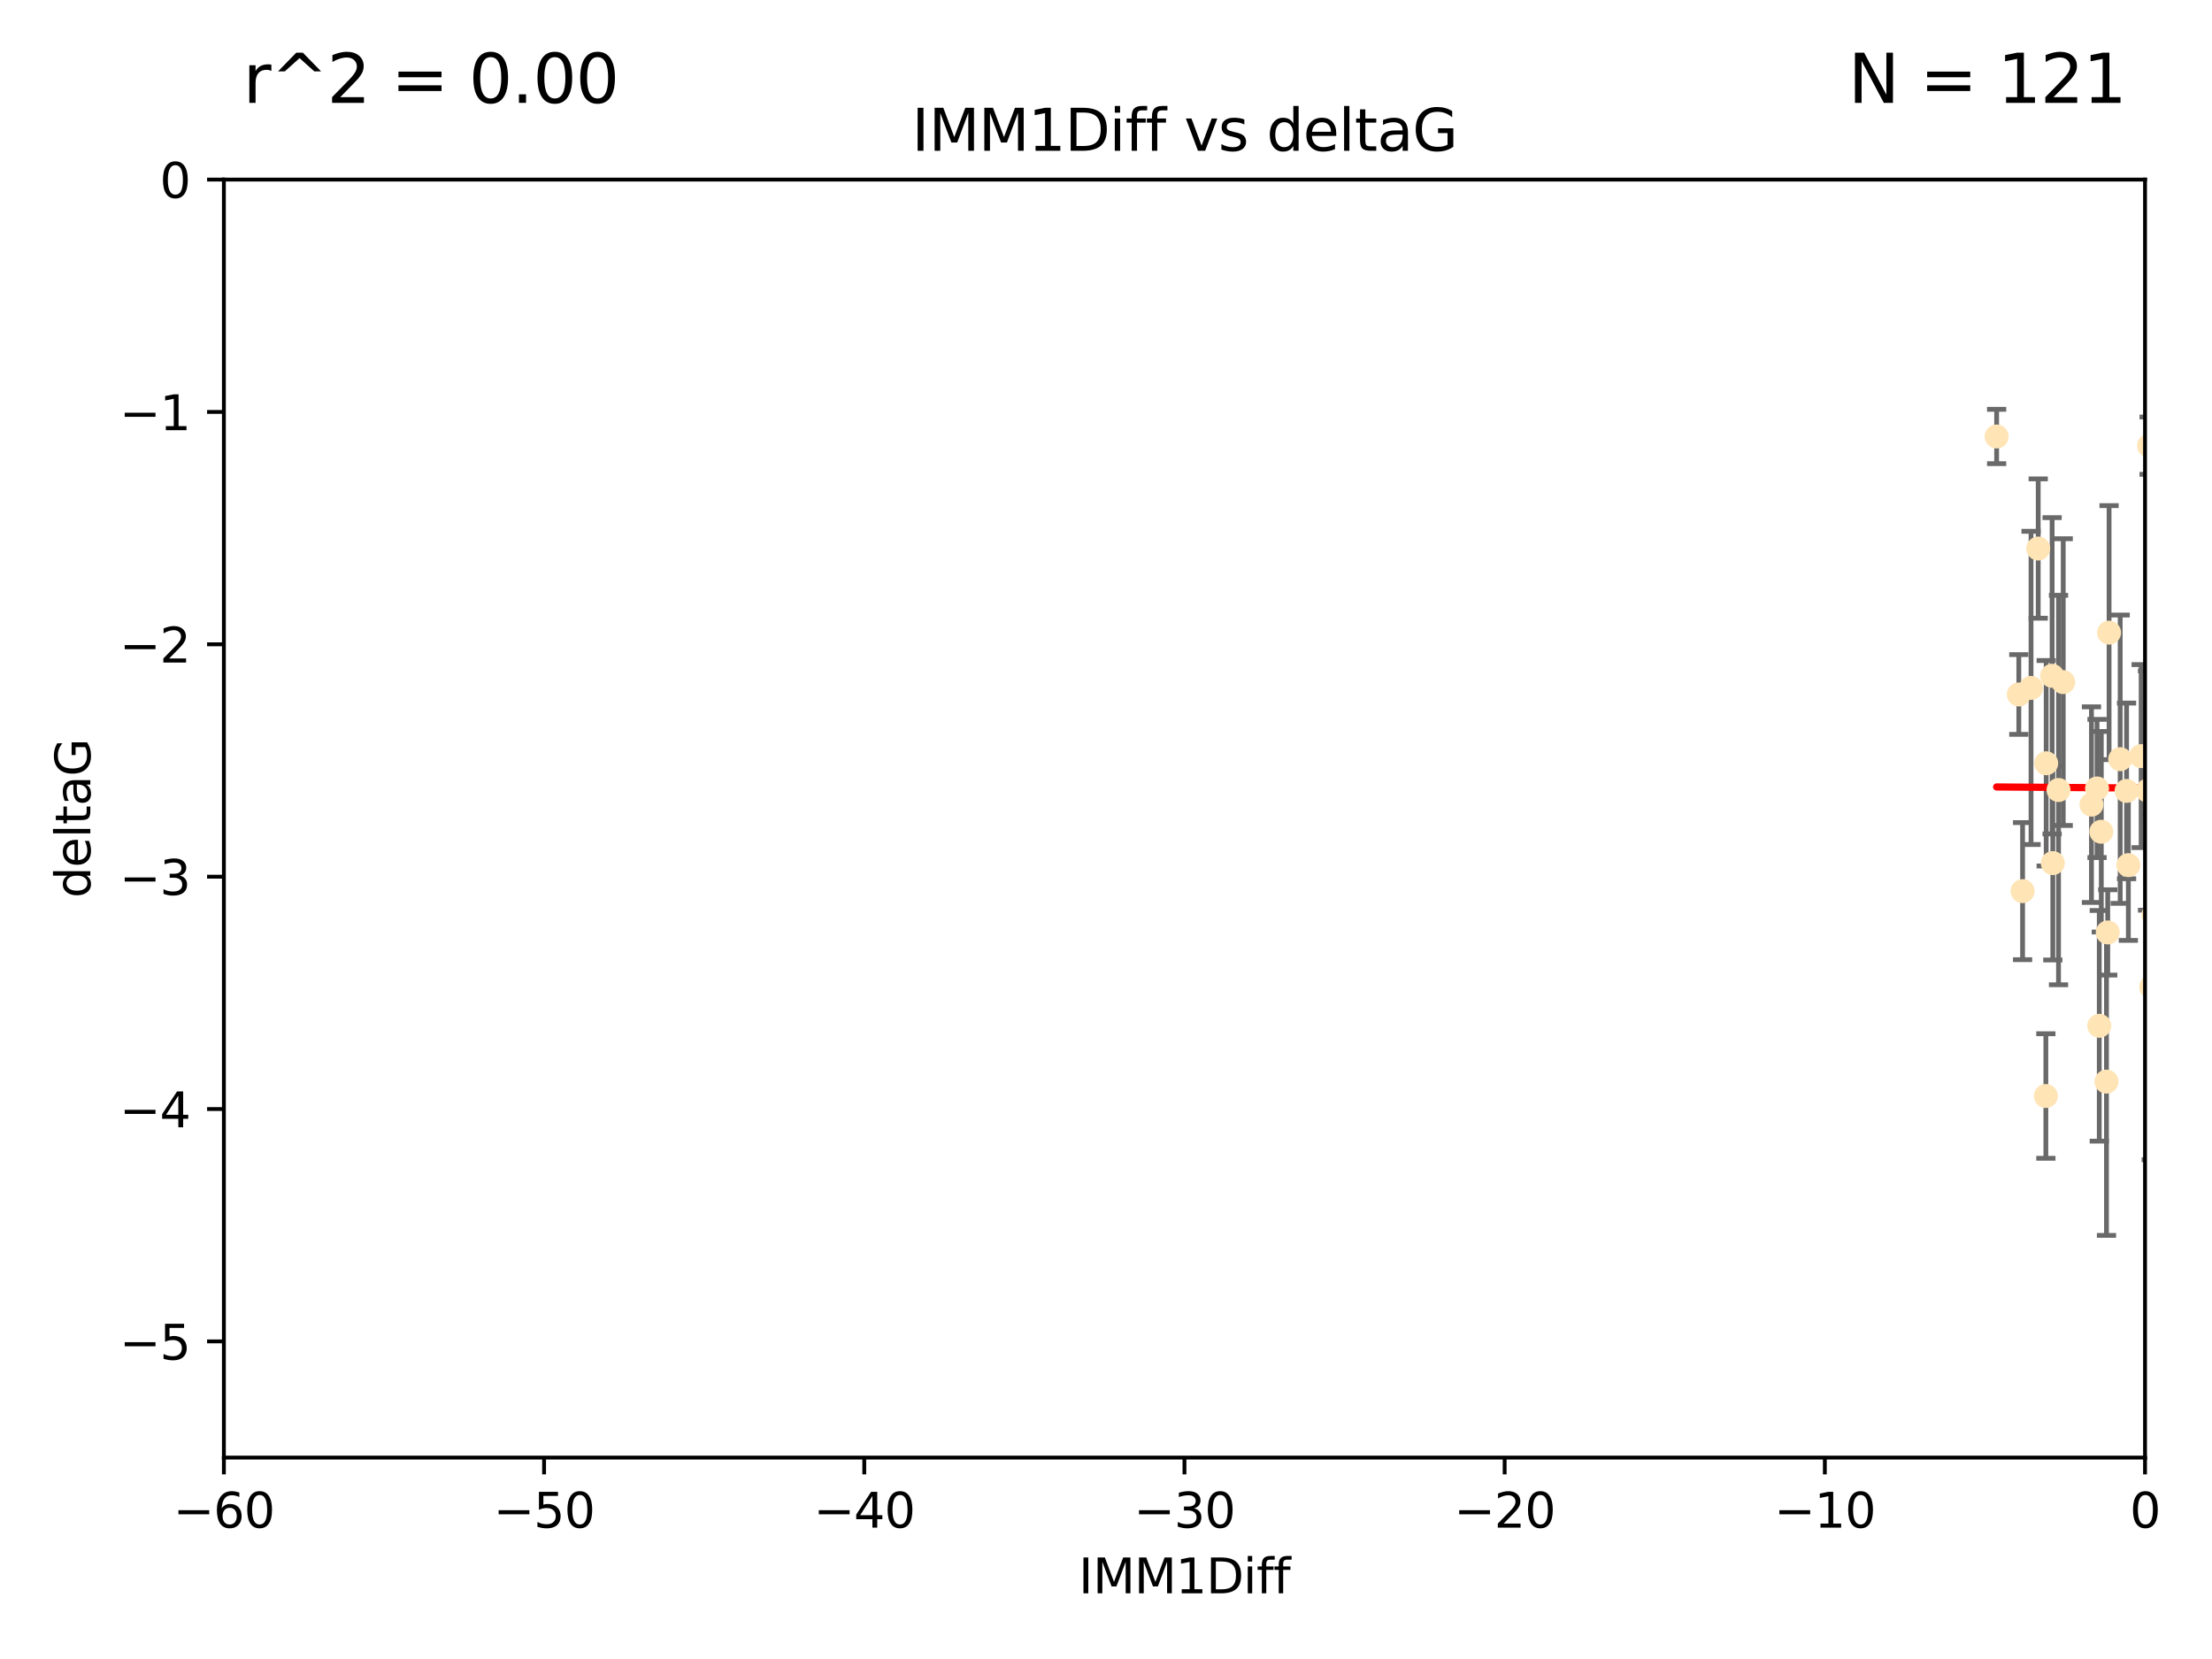 <?xml version="1.0" encoding="utf-8" standalone="no"?>
<!DOCTYPE svg PUBLIC "-//W3C//DTD SVG 1.1//EN"
  "http://www.w3.org/Graphics/SVG/1.1/DTD/svg11.dtd">
<svg xmlns:xlink="http://www.w3.org/1999/xlink" width="460.8pt" height="345.6pt" viewBox="0 0 460.8 345.6" xmlns="http://www.w3.org/2000/svg" version="1.1">
 <defs>
  <style type="text/css">*{stroke-linejoin: round; stroke-linecap: butt}</style>
 </defs>
 <g id="figure_1">
  <g id="patch_1">
   <path d="M 0 345.6 
L 460.8 345.6 
L 460.8 0 
L 0 0 
z
" style="fill: #ffffff"/>
  </g>
  <g id="axes_1">
   <g id="patch_2">
    <path d="M 46.64 303.64 
L 446.85 303.64 
L 446.85 37.411 
L 46.64 37.411 
z
" style="fill: #ffffff"/>
   </g>
   <g id="PathCollection_1">
    <defs>
     <path id="mb614847624" d="M 0 1.118 
C 0.297 1.118 0.581 1 0.791 0.791 
C 1 0.581 1.118 0.297 1.118 0 
C 1.118 -0.297 1 -0.581 0.791 -0.791 
C 0.581 -1 0.297 -1.118 0 -1.118 
C -0.297 -1.118 -0.581 -1 -0.791 -0.791 
C -1 -0.581 -1.118 -0.297 -1.118 0 
C -1.118 0.297 -1 0.581 -0.791 0.791 
C -0.581 1 -0.297 1.118 0 1.118 
z
" style="stroke: #ffe4b5"/>
    </defs>
    <g clip-path="url(#p49cead82f6)">
     <use xlink:href="#mb614847624" x="427.64" y="179.795" style="fill: #ffe4b5; stroke: #ffe4b5"/>
     <use xlink:href="#mb614847624" x="415.934" y="90.929" style="fill: #ffe4b5; stroke: #ffe4b5"/>
     <use xlink:href="#mb614847624" x="448.611" y="190.544" style="fill: #ffe4b5; stroke: #ffe4b5"/>
     <use xlink:href="#mb614847624" x="451.152" y="182.494" style="fill: #ffe4b5; stroke: #ffe4b5"/>
     <use xlink:href="#mb614847624" x="473.417" y="178.137" style="fill: #ffe4b5; stroke: #ffe4b5"/>
     <use xlink:href="#mb614847624" x="420.556" y="144.673" style="fill: #ffe4b5; stroke: #ffe4b5"/>
     <use xlink:href="#mb614847624" x="456.075" y="169.858" style="fill: #ffe4b5; stroke: #ffe4b5"/>
     <use xlink:href="#mb614847624" x="451.426" y="238.566" style="fill: #ffe4b5; stroke: #ffe4b5"/>
     <use xlink:href="#mb614847624" x="453.307" y="191.794" style="fill: #ffe4b5; stroke: #ffe4b5"/>
     <use xlink:href="#mb614847624" x="480.368" y="173.986" style="fill: #ffe4b5; stroke: #ffe4b5"/>
     <use xlink:href="#mb614847624" x="426.192" y="228.319" style="fill: #ffe4b5; stroke: #ffe4b5"/>
     <use xlink:href="#mb614847624" x="485.397" y="194.943" style="fill: #ffe4b5; stroke: #ffe4b5"/>
     <use xlink:href="#mb614847624" x="437.318" y="213.693" style="fill: #ffe4b5; stroke: #ffe4b5"/>
     <use xlink:href="#mb614847624" x="436.851" y="164.25" style="fill: #ffe4b5; stroke: #ffe4b5"/>
     <use xlink:href="#mb614847624" x="495.335" y="201.799" style="fill: #ffe4b5; stroke: #ffe4b5"/>
     <use xlink:href="#mb614847624" x="514.279" y="176.516" style="fill: #ffe4b5; stroke: #ffe4b5"/>
     <use xlink:href="#mb614847624" x="439.079" y="194.244" style="fill: #ffe4b5; stroke: #ffe4b5"/>
     <use xlink:href="#mb614847624" x="428.827" y="164.575" style="fill: #ffe4b5; stroke: #ffe4b5"/>
     <use xlink:href="#mb614847624" x="438.819" y="225.319" style="fill: #ffe4b5; stroke: #ffe4b5"/>
     <use xlink:href="#mb614847624" x="426.259" y="159.001" style="fill: #ffe4b5; stroke: #ffe4b5"/>
     <use xlink:href="#mb614847624" x="450.138" y="142.064" style="fill: #ffe4b5; stroke: #ffe4b5"/>
     <use xlink:href="#mb614847624" x="451.092" y="158.643" style="fill: #ffe4b5; stroke: #ffe4b5"/>
     <use xlink:href="#mb614847624" x="532.582" y="116.278" style="fill: #ffe4b5; stroke: #ffe4b5"/>
     <use xlink:href="#mb614847624" x="447.37" y="164.692" style="fill: #ffe4b5; stroke: #ffe4b5"/>
     <use xlink:href="#mb614847624" x="435.691" y="167.623" style="fill: #ffe4b5; stroke: #ffe4b5"/>
     <use xlink:href="#mb614847624" x="518.241" y="122.467" style="fill: #ffe4b5; stroke: #ffe4b5"/>
     <use xlink:href="#mb614847624" x="488.165" y="165.32" style="fill: #ffe4b5; stroke: #ffe4b5"/>
     <use xlink:href="#mb614847624" x="546.429" y="166.812" style="fill: #ffe4b5; stroke: #ffe4b5"/>
     <use xlink:href="#mb614847624" x="475.879" y="141.689" style="fill: #ffe4b5; stroke: #ffe4b5"/>
     <use xlink:href="#mb614847624" x="491.8" y="201.049" style="fill: #ffe4b5; stroke: #ffe4b5"/>
     <use xlink:href="#mb614847624" x="448.137" y="205.61" style="fill: #ffe4b5; stroke: #ffe4b5"/>
     <use xlink:href="#mb614847624" x="496.436" y="177.893" style="fill: #ffe4b5; stroke: #ffe4b5"/>
     <use xlink:href="#mb614847624" x="443.375" y="180.225" style="fill: #ffe4b5; stroke: #ffe4b5"/>
     <use xlink:href="#mb614847624" x="460.09" y="129.685" style="fill: #ffe4b5; stroke: #ffe4b5"/>
     <use xlink:href="#mb614847624" x="429.808" y="142.092" style="fill: #ffe4b5; stroke: #ffe4b5"/>
     <use xlink:href="#mb614847624" x="423.104" y="143.304" style="fill: #ffe4b5; stroke: #ffe4b5"/>
     <use xlink:href="#mb614847624" x="437.739" y="173.265" style="fill: #ffe4b5; stroke: #ffe4b5"/>
     <use xlink:href="#mb614847624" x="500.898" y="200.797" style="fill: #ffe4b5; stroke: #ffe4b5"/>
     <use xlink:href="#mb614847624" x="498.504" y="38.847" style="fill: #ffe4b5; stroke: #ffe4b5"/>
     <use xlink:href="#mb614847624" x="447.697" y="92.84" style="fill: #ffe4b5; stroke: #ffe4b5"/>
     <use xlink:href="#mb614847624" x="539.058" y="211.182" style="fill: #ffe4b5; stroke: #ffe4b5"/>
     <use xlink:href="#mb614847624" x="456.402" y="149.929" style="fill: #ffe4b5; stroke: #ffe4b5"/>
     <use xlink:href="#mb614847624" x="424.598" y="114.27" style="fill: #ffe4b5; stroke: #ffe4b5"/>
     <use xlink:href="#mb614847624" x="439.359" y="131.79" style="fill: #ffe4b5; stroke: #ffe4b5"/>
     <use xlink:href="#mb614847624" x="454.921" y="76.879" style="fill: #ffe4b5; stroke: #ffe4b5"/>
     <use xlink:href="#mb614847624" x="421.343" y="185.639" style="fill: #ffe4b5; stroke: #ffe4b5"/>
     <use xlink:href="#mb614847624" x="475.125" y="142.679" style="fill: #ffe4b5; stroke: #ffe4b5"/>
     <use xlink:href="#mb614847624" x="537.177" y="156.545" style="fill: #ffe4b5; stroke: #ffe4b5"/>
     <use xlink:href="#mb614847624" x="477.153" y="148.47" style="fill: #ffe4b5; stroke: #ffe4b5"/>
     <use xlink:href="#mb614847624" x="525.851" y="161.789" style="fill: #ffe4b5; stroke: #ffe4b5"/>
     <use xlink:href="#mb614847624" x="490.093" y="189.736" style="fill: #ffe4b5; stroke: #ffe4b5"/>
     <use xlink:href="#mb614847624" x="446.043" y="157.51" style="fill: #ffe4b5; stroke: #ffe4b5"/>
     <use xlink:href="#mb614847624" x="477.94" y="116.536" style="fill: #ffe4b5; stroke: #ffe4b5"/>
     <use xlink:href="#mb614847624" x="455.421" y="168.04" style="fill: #ffe4b5; stroke: #ffe4b5"/>
     <use xlink:href="#mb614847624" x="441.674" y="158.151" style="fill: #ffe4b5; stroke: #ffe4b5"/>
     <use xlink:href="#mb614847624" x="480.828" y="152.192" style="fill: #ffe4b5; stroke: #ffe4b5"/>
     <use xlink:href="#mb614847624" x="476.005" y="175.49" style="fill: #ffe4b5; stroke: #ffe4b5"/>
     <use xlink:href="#mb614847624" x="427.493" y="140.779" style="fill: #ffe4b5; stroke: #ffe4b5"/>
     <use xlink:href="#mb614847624" x="491.253" y="145.34" style="fill: #ffe4b5; stroke: #ffe4b5"/>
     <use xlink:href="#mb614847624" x="536.23" y="180.416" style="fill: #ffe4b5; stroke: #ffe4b5"/>
     <use xlink:href="#mb614847624" x="496.85" y="152.314" style="fill: #ffe4b5; stroke: #ffe4b5"/>
     <use xlink:href="#mb614847624" x="512.571" y="186.065" style="fill: #ffe4b5; stroke: #ffe4b5"/>
     <use xlink:href="#mb614847624" x="494.622" y="174.92" style="fill: #ffe4b5; stroke: #ffe4b5"/>
     <use xlink:href="#mb614847624" x="509.73" y="193.308" style="fill: #ffe4b5; stroke: #ffe4b5"/>
     <use xlink:href="#mb614847624" x="449.872" y="146.089" style="fill: #ffe4b5; stroke: #ffe4b5"/>
     <use xlink:href="#mb614847624" x="501.359" y="142.386" style="fill: #ffe4b5; stroke: #ffe4b5"/>
     <use xlink:href="#mb614847624" x="504.7" y="195.951" style="fill: #ffe4b5; stroke: #ffe4b5"/>
     <use xlink:href="#mb614847624" x="500.645" y="194.932" style="fill: #ffe4b5; stroke: #ffe4b5"/>
     <use xlink:href="#mb614847624" x="443.001" y="164.76" style="fill: #ffe4b5; stroke: #ffe4b5"/>
     <use xlink:href="#mb614847624" x="452.306" y="178.642" style="fill: #ffe4b5; stroke: #ffe4b5"/>
     <use xlink:href="#mb614847624" x="584.622" y="160.183" style="fill: #ffe4b5; stroke: #ffe4b5"/>
     <use xlink:href="#mb614847624" x="545.328" y="176.633" style="fill: #ffe4b5; stroke: #ffe4b5"/>
     <use xlink:href="#mb614847624" x="508.916" y="178.764" style="fill: #ffe4b5; stroke: #ffe4b5"/>
     <use xlink:href="#mb614847624" x="576.658" y="185.182" style="fill: #ffe4b5; stroke: #ffe4b5"/>
     <use xlink:href="#mb614847624" x="491.447" y="198.803" style="fill: #ffe4b5; stroke: #ffe4b5"/>
     <use xlink:href="#mb614847624" x="581.661" y="189.983" style="fill: #ffe4b5; stroke: #ffe4b5"/>
     <use xlink:href="#mb614847624" x="516.52" y="207.127" style="fill: #ffe4b5; stroke: #ffe4b5"/>
     <use xlink:href="#mb614847624" x="506.335" y="136.325" style="fill: #ffe4b5; stroke: #ffe4b5"/>
     <use xlink:href="#mb614847624" x="494.275" y="208.177" style="fill: #ffe4b5; stroke: #ffe4b5"/>
     <use xlink:href="#mb614847624" x="508.969" y="170.367" style="fill: #ffe4b5; stroke: #ffe4b5"/>
     <use xlink:href="#mb614847624" x="545.502" y="143.993" style="fill: #ffe4b5; stroke: #ffe4b5"/>
     <use xlink:href="#mb614847624" x="517.907" y="162.913" style="fill: #ffe4b5; stroke: #ffe4b5"/>
     <use xlink:href="#mb614847624" x="516.96" y="196.618" style="fill: #ffe4b5; stroke: #ffe4b5"/>
     <use xlink:href="#mb614847624" x="546.949" y="167.331" style="fill: #ffe4b5; stroke: #ffe4b5"/>
     <use xlink:href="#mb614847624" x="454.848" y="226.528" style="fill: #ffe4b5; stroke: #ffe4b5"/>
     <use xlink:href="#mb614847624" x="503.406" y="179.61" style="fill: #ffe4b5; stroke: #ffe4b5"/>
     <use xlink:href="#mb614847624" x="531.441" y="148.001" style="fill: #ffe4b5; stroke: #ffe4b5"/>
     <use xlink:href="#mb614847624" x="500.865" y="139.165" style="fill: #ffe4b5; stroke: #ffe4b5"/>
     <use xlink:href="#mb614847624" x="504.133" y="175.001" style="fill: #ffe4b5; stroke: #ffe4b5"/>
     <use xlink:href="#mb614847624" x="557.601" y="158.177" style="fill: #ffe4b5; stroke: #ffe4b5"/>
     <use xlink:href="#mb614847624" x="500.705" y="189.301" style="fill: #ffe4b5; stroke: #ffe4b5"/>
     <use xlink:href="#mb614847624" x="534.616" y="177.616" style="fill: #ffe4b5; stroke: #ffe4b5"/>
     <use xlink:href="#mb614847624" x="536.357" y="184.787" style="fill: #ffe4b5; stroke: #ffe4b5"/>
     <use xlink:href="#mb614847624" x="557.081" y="189.612" style="fill: #ffe4b5; stroke: #ffe4b5"/>
     <use xlink:href="#mb614847624" x="538.965" y="178.566" style="fill: #ffe4b5; stroke: #ffe4b5"/>
     <use xlink:href="#mb614847624" x="575.618" y="193.073" style="fill: #ffe4b5; stroke: #ffe4b5"/>
     <use xlink:href="#mb614847624" x="528.873" y="93.206" style="fill: #ffe4b5; stroke: #ffe4b5"/>
     <use xlink:href="#mb614847624" x="551.238" y="201.577" style="fill: #ffe4b5; stroke: #ffe4b5"/>
     <use xlink:href="#mb614847624" x="508.762" y="152.11" style="fill: #ffe4b5; stroke: #ffe4b5"/>
     <use xlink:href="#mb614847624" x="518.468" y="82.595" style="fill: #ffe4b5; stroke: #ffe4b5"/>
     <use xlink:href="#mb614847624" x="505.561" y="161.337" style="fill: #ffe4b5; stroke: #ffe4b5"/>
     <use xlink:href="#mb614847624" x="577.585" y="178.777" style="fill: #ffe4b5; stroke: #ffe4b5"/>
     <use xlink:href="#mb614847624" x="595.014" y="101.135" style="fill: #ffe4b5; stroke: #ffe4b5"/>
     <use xlink:href="#mb614847624" x="567.353" y="198.494" style="fill: #ffe4b5; stroke: #ffe4b5"/>
     <use xlink:href="#mb614847624" x="540.092" y="200.637" style="fill: #ffe4b5; stroke: #ffe4b5"/>
     <use xlink:href="#mb614847624" x="556.474" y="154.845" style="fill: #ffe4b5; stroke: #ffe4b5"/>
     <use xlink:href="#mb614847624" x="575.744" y="183.527" style="fill: #ffe4b5; stroke: #ffe4b5"/>
     <use xlink:href="#mb614847624" x="507.522" y="170.835" style="fill: #ffe4b5; stroke: #ffe4b5"/>
     <use xlink:href="#mb614847624" x="485.931" y="112.208" style="fill: #ffe4b5; stroke: #ffe4b5"/>
     <use xlink:href="#mb614847624" x="560.176" y="151.227" style="fill: #ffe4b5; stroke: #ffe4b5"/>
     <use xlink:href="#mb614847624" x="561.31" y="228.349" style="fill: #ffe4b5; stroke: #ffe4b5"/>
     <use xlink:href="#mb614847624" x="573.977" y="158.623" style="fill: #ffe4b5; stroke: #ffe4b5"/>
     <use xlink:href="#mb614847624" x="584.689" y="69.167" style="fill: #ffe4b5; stroke: #ffe4b5"/>
     <use xlink:href="#mb614847624" x="636.87" y="198.089" style="fill: #ffe4b5; stroke: #ffe4b5"/>
     <use xlink:href="#mb614847624" x="575.451" y="117.26" style="fill: #ffe4b5; stroke: #ffe4b5"/>
     <use xlink:href="#mb614847624" x="572.176" y="138.239" style="fill: #ffe4b5; stroke: #ffe4b5"/>
     <use xlink:href="#mb614847624" x="561.664" y="151.283" style="fill: #ffe4b5; stroke: #ffe4b5"/>
     <use xlink:href="#mb614847624" x="503.38" y="104.407" style="fill: #ffe4b5; stroke: #ffe4b5"/>
     <use xlink:href="#mb614847624" x="596.689" y="165.868" style="fill: #ffe4b5; stroke: #ffe4b5"/>
     <use xlink:href="#mb614847624" x="613.117" y="160.223" style="fill: #ffe4b5; stroke: #ffe4b5"/>
     <use xlink:href="#mb614847624" x="593.2" y="169.572" style="fill: #ffe4b5; stroke: #ffe4b5"/>
    </g>
   </g>
   <g id="matplotlib.axis_1">
    <g id="xtick_1">
     <g id="line2d_1">
      <defs>
       <path id="mf0c8a1cf8c" d="M 0 0 
L 0 3.5 
" style="stroke: #000000; stroke-width: 0.8"/>
      </defs>
      <g>
       <use xlink:href="#mf0c8a1cf8c" x="46.64" y="303.64" style="stroke: #000000; stroke-width: 0.8"/>
      </g>
     </g>
     <g id="text_1">
      <!-- −60 -->
      <g transform="translate(36.088 318.238)scale(0.1 -0.1)">
       <defs>
        <path id="DejaVuSans-2212" d="M 678 2272 
L 4684 2272 
L 4684 1741 
L 678 1741 
L 678 2272 
z
" transform="scale(0.016)"/>
        <path id="DejaVuSans-36" d="M 2113 2584 
Q 1688 2584 1439 2293 
Q 1191 2003 1191 1497 
Q 1191 994 1439 701 
Q 1688 409 2113 409 
Q 2538 409 2786 701 
Q 3034 994 3034 1497 
Q 3034 2003 2786 2293 
Q 2538 2584 2113 2584 
z
M 3366 4563 
L 3366 3988 
Q 3128 4100 2886 4159 
Q 2644 4219 2406 4219 
Q 1781 4219 1451 3797 
Q 1122 3375 1075 2522 
Q 1259 2794 1537 2939 
Q 1816 3084 2150 3084 
Q 2853 3084 3261 2657 
Q 3669 2231 3669 1497 
Q 3669 778 3244 343 
Q 2819 -91 2113 -91 
Q 1303 -91 875 529 
Q 447 1150 447 2328 
Q 447 3434 972 4092 
Q 1497 4750 2381 4750 
Q 2619 4750 2861 4703 
Q 3103 4656 3366 4563 
z
" transform="scale(0.016)"/>
        <path id="DejaVuSans-30" d="M 2034 4250 
Q 1547 4250 1301 3770 
Q 1056 3291 1056 2328 
Q 1056 1369 1301 889 
Q 1547 409 2034 409 
Q 2525 409 2770 889 
Q 3016 1369 3016 2328 
Q 3016 3291 2770 3770 
Q 2525 4250 2034 4250 
z
M 2034 4750 
Q 2819 4750 3233 4129 
Q 3647 3509 3647 2328 
Q 3647 1150 3233 529 
Q 2819 -91 2034 -91 
Q 1250 -91 836 529 
Q 422 1150 422 2328 
Q 422 3509 836 4129 
Q 1250 4750 2034 4750 
z
" transform="scale(0.016)"/>
       </defs>
       <use xlink:href="#DejaVuSans-2212"/>
       <use xlink:href="#DejaVuSans-36" x="83.789"/>
       <use xlink:href="#DejaVuSans-30" x="147.412"/>
      </g>
     </g>
    </g>
    <g id="xtick_2">
     <g id="line2d_2">
      <g>
       <use xlink:href="#mf0c8a1cf8c" x="113.342" y="303.64" style="stroke: #000000; stroke-width: 0.8"/>
      </g>
     </g>
     <g id="text_2">
      <!-- −50 -->
      <g transform="translate(102.789 318.238)scale(0.1 -0.1)">
       <defs>
        <path id="DejaVuSans-35" d="M 691 4666 
L 3169 4666 
L 3169 4134 
L 1269 4134 
L 1269 2991 
Q 1406 3038 1543 3061 
Q 1681 3084 1819 3084 
Q 2600 3084 3056 2656 
Q 3513 2228 3513 1497 
Q 3513 744 3044 326 
Q 2575 -91 1722 -91 
Q 1428 -91 1123 -41 
Q 819 9 494 109 
L 494 744 
Q 775 591 1075 516 
Q 1375 441 1709 441 
Q 2250 441 2565 725 
Q 2881 1009 2881 1497 
Q 2881 1984 2565 2268 
Q 2250 2553 1709 2553 
Q 1456 2553 1204 2497 
Q 953 2441 691 2322 
L 691 4666 
z
" transform="scale(0.016)"/>
       </defs>
       <use xlink:href="#DejaVuSans-2212"/>
       <use xlink:href="#DejaVuSans-35" x="83.789"/>
       <use xlink:href="#DejaVuSans-30" x="147.412"/>
      </g>
     </g>
    </g>
    <g id="xtick_3">
     <g id="line2d_3">
      <g>
       <use xlink:href="#mf0c8a1cf8c" x="180.043" y="303.64" style="stroke: #000000; stroke-width: 0.8"/>
      </g>
     </g>
     <g id="text_3">
      <!-- −40 -->
      <g transform="translate(169.491 318.238)scale(0.1 -0.1)">
       <defs>
        <path id="DejaVuSans-34" d="M 2419 4116 
L 825 1625 
L 2419 1625 
L 2419 4116 
z
M 2253 4666 
L 3047 4666 
L 3047 1625 
L 3713 1625 
L 3713 1100 
L 3047 1100 
L 3047 0 
L 2419 0 
L 2419 1100 
L 313 1100 
L 313 1709 
L 2253 4666 
z
" transform="scale(0.016)"/>
       </defs>
       <use xlink:href="#DejaVuSans-2212"/>
       <use xlink:href="#DejaVuSans-34" x="83.789"/>
       <use xlink:href="#DejaVuSans-30" x="147.412"/>
      </g>
     </g>
    </g>
    <g id="xtick_4">
     <g id="line2d_4">
      <g>
       <use xlink:href="#mf0c8a1cf8c" x="246.745" y="303.64" style="stroke: #000000; stroke-width: 0.8"/>
      </g>
     </g>
     <g id="text_4">
      <!-- −30 -->
      <g transform="translate(236.193 318.238)scale(0.1 -0.1)">
       <defs>
        <path id="DejaVuSans-33" d="M 2597 2516 
Q 3050 2419 3304 2112 
Q 3559 1806 3559 1356 
Q 3559 666 3084 287 
Q 2609 -91 1734 -91 
Q 1441 -91 1130 -33 
Q 819 25 488 141 
L 488 750 
Q 750 597 1062 519 
Q 1375 441 1716 441 
Q 2309 441 2620 675 
Q 2931 909 2931 1356 
Q 2931 1769 2642 2001 
Q 2353 2234 1838 2234 
L 1294 2234 
L 1294 2753 
L 1863 2753 
Q 2328 2753 2575 2939 
Q 2822 3125 2822 3475 
Q 2822 3834 2567 4026 
Q 2313 4219 1838 4219 
Q 1578 4219 1281 4162 
Q 984 4106 628 3988 
L 628 4550 
Q 988 4650 1302 4700 
Q 1616 4750 1894 4750 
Q 2613 4750 3031 4423 
Q 3450 4097 3450 3541 
Q 3450 3153 3228 2886 
Q 3006 2619 2597 2516 
z
" transform="scale(0.016)"/>
       </defs>
       <use xlink:href="#DejaVuSans-2212"/>
       <use xlink:href="#DejaVuSans-33" x="83.789"/>
       <use xlink:href="#DejaVuSans-30" x="147.412"/>
      </g>
     </g>
    </g>
    <g id="xtick_5">
     <g id="line2d_5">
      <g>
       <use xlink:href="#mf0c8a1cf8c" x="313.447" y="303.64" style="stroke: #000000; stroke-width: 0.8"/>
      </g>
     </g>
     <g id="text_5">
      <!-- −20 -->
      <g transform="translate(302.894 318.238)scale(0.1 -0.1)">
       <defs>
        <path id="DejaVuSans-32" d="M 1228 531 
L 3431 531 
L 3431 0 
L 469 0 
L 469 531 
Q 828 903 1448 1529 
Q 2069 2156 2228 2338 
Q 2531 2678 2651 2914 
Q 2772 3150 2772 3378 
Q 2772 3750 2511 3984 
Q 2250 4219 1831 4219 
Q 1534 4219 1204 4116 
Q 875 4013 500 3803 
L 500 4441 
Q 881 4594 1212 4672 
Q 1544 4750 1819 4750 
Q 2544 4750 2975 4387 
Q 3406 4025 3406 3419 
Q 3406 3131 3298 2873 
Q 3191 2616 2906 2266 
Q 2828 2175 2409 1742 
Q 1991 1309 1228 531 
z
" transform="scale(0.016)"/>
       </defs>
       <use xlink:href="#DejaVuSans-2212"/>
       <use xlink:href="#DejaVuSans-32" x="83.789"/>
       <use xlink:href="#DejaVuSans-30" x="147.412"/>
      </g>
     </g>
    </g>
    <g id="xtick_6">
     <g id="line2d_6">
      <g>
       <use xlink:href="#mf0c8a1cf8c" x="380.148" y="303.64" style="stroke: #000000; stroke-width: 0.8"/>
      </g>
     </g>
     <g id="text_6">
      <!-- −10 -->
      <g transform="translate(369.596 318.238)scale(0.1 -0.1)">
       <defs>
        <path id="DejaVuSans-31" d="M 794 531 
L 1825 531 
L 1825 4091 
L 703 3866 
L 703 4441 
L 1819 4666 
L 2450 4666 
L 2450 531 
L 3481 531 
L 3481 0 
L 794 0 
L 794 531 
z
" transform="scale(0.016)"/>
       </defs>
       <use xlink:href="#DejaVuSans-2212"/>
       <use xlink:href="#DejaVuSans-31" x="83.789"/>
       <use xlink:href="#DejaVuSans-30" x="147.412"/>
      </g>
     </g>
    </g>
    <g id="xtick_7">
     <g id="line2d_7">
      <g>
       <use xlink:href="#mf0c8a1cf8c" x="446.85" y="303.64" style="stroke: #000000; stroke-width: 0.8"/>
      </g>
     </g>
     <g id="text_7">
      <!-- 0 -->
      <g transform="translate(443.669 318.238)scale(0.1 -0.1)">
       <use xlink:href="#DejaVuSans-30"/>
      </g>
     </g>
    </g>
    <g id="text_8">
     <!-- IMM1Diff -->
     <g transform="translate(224.701 331.917)scale(0.1 -0.1)">
      <defs>
       <path id="DejaVuSans-49" d="M 628 4666 
L 1259 4666 
L 1259 0 
L 628 0 
L 628 4666 
z
" transform="scale(0.016)"/>
       <path id="DejaVuSans-4d" d="M 628 4666 
L 1569 4666 
L 2759 1491 
L 3956 4666 
L 4897 4666 
L 4897 0 
L 4281 0 
L 4281 4097 
L 3078 897 
L 2444 897 
L 1241 4097 
L 1241 0 
L 628 0 
L 628 4666 
z
" transform="scale(0.016)"/>
       <path id="DejaVuSans-44" d="M 1259 4147 
L 1259 519 
L 2022 519 
Q 2988 519 3436 956 
Q 3884 1394 3884 2338 
Q 3884 3275 3436 3711 
Q 2988 4147 2022 4147 
L 1259 4147 
z
M 628 4666 
L 1925 4666 
Q 3281 4666 3915 4102 
Q 4550 3538 4550 2338 
Q 4550 1131 3912 565 
Q 3275 0 1925 0 
L 628 0 
L 628 4666 
z
" transform="scale(0.016)"/>
       <path id="DejaVuSans-69" d="M 603 3500 
L 1178 3500 
L 1178 0 
L 603 0 
L 603 3500 
z
M 603 4863 
L 1178 4863 
L 1178 4134 
L 603 4134 
L 603 4863 
z
" transform="scale(0.016)"/>
       <path id="DejaVuSans-66" d="M 2375 4863 
L 2375 4384 
L 1825 4384 
Q 1516 4384 1395 4259 
Q 1275 4134 1275 3809 
L 1275 3500 
L 2222 3500 
L 2222 3053 
L 1275 3053 
L 1275 0 
L 697 0 
L 697 3053 
L 147 3053 
L 147 3500 
L 697 3500 
L 697 3744 
Q 697 4328 969 4595 
Q 1241 4863 1831 4863 
L 2375 4863 
z
" transform="scale(0.016)"/>
      </defs>
      <use xlink:href="#DejaVuSans-49"/>
      <use xlink:href="#DejaVuSans-4d" x="29.492"/>
      <use xlink:href="#DejaVuSans-4d" x="115.771"/>
      <use xlink:href="#DejaVuSans-31" x="202.051"/>
      <use xlink:href="#DejaVuSans-44" x="265.674"/>
      <use xlink:href="#DejaVuSans-69" x="342.676"/>
      <use xlink:href="#DejaVuSans-66" x="370.459"/>
      <use xlink:href="#DejaVuSans-66" x="405.664"/>
     </g>
    </g>
   </g>
   <g id="matplotlib.axis_2">
    <g id="ytick_1">
     <g id="line2d_8">
      <defs>
       <path id="m61a345a09d" d="M 0 0 
L -3.5 0 
" style="stroke: #000000; stroke-width: 0.8"/>
      </defs>
      <g>
       <use xlink:href="#m61a345a09d" x="46.64" y="279.437" style="stroke: #000000; stroke-width: 0.8"/>
      </g>
     </g>
     <g id="text_9">
      <!-- −5 -->
      <g transform="translate(24.898 283.237)scale(0.1 -0.1)">
       <use xlink:href="#DejaVuSans-2212"/>
       <use xlink:href="#DejaVuSans-35" x="83.789"/>
      </g>
     </g>
    </g>
    <g id="ytick_2">
     <g id="line2d_9">
      <g>
       <use xlink:href="#m61a345a09d" x="46.64" y="231.032" style="stroke: #000000; stroke-width: 0.8"/>
      </g>
     </g>
     <g id="text_10">
      <!-- −4 -->
      <g transform="translate(24.898 234.831)scale(0.1 -0.1)">
       <use xlink:href="#DejaVuSans-2212"/>
       <use xlink:href="#DejaVuSans-34" x="83.789"/>
      </g>
     </g>
    </g>
    <g id="ytick_3">
     <g id="line2d_10">
      <g>
       <use xlink:href="#m61a345a09d" x="46.64" y="182.627" style="stroke: #000000; stroke-width: 0.8"/>
      </g>
     </g>
     <g id="text_11">
      <!-- −3 -->
      <g transform="translate(24.898 186.426)scale(0.1 -0.1)">
       <use xlink:href="#DejaVuSans-2212"/>
       <use xlink:href="#DejaVuSans-33" x="83.789"/>
      </g>
     </g>
    </g>
    <g id="ytick_4">
     <g id="line2d_11">
      <g>
       <use xlink:href="#m61a345a09d" x="46.64" y="134.222" style="stroke: #000000; stroke-width: 0.8"/>
      </g>
     </g>
     <g id="text_12">
      <!-- −2 -->
      <g transform="translate(24.898 138.021)scale(0.1 -0.1)">
       <use xlink:href="#DejaVuSans-2212"/>
       <use xlink:href="#DejaVuSans-32" x="83.789"/>
      </g>
     </g>
    </g>
    <g id="ytick_5">
     <g id="line2d_12">
      <g>
       <use xlink:href="#m61a345a09d" x="46.64" y="85.816" style="stroke: #000000; stroke-width: 0.8"/>
      </g>
     </g>
     <g id="text_13">
      <!-- −1 -->
      <g transform="translate(24.898 89.616)scale(0.1 -0.1)">
       <use xlink:href="#DejaVuSans-2212"/>
       <use xlink:href="#DejaVuSans-31" x="83.789"/>
      </g>
     </g>
    </g>
    <g id="ytick_6">
     <g id="line2d_13">
      <g>
       <use xlink:href="#m61a345a09d" x="46.64" y="37.411" style="stroke: #000000; stroke-width: 0.8"/>
      </g>
     </g>
     <g id="text_14">
      <!-- 0 -->
      <g transform="translate(33.278 41.21)scale(0.1 -0.1)">
       <use xlink:href="#DejaVuSans-30"/>
      </g>
     </g>
    </g>
    <g id="text_15">
     <!-- deltaG -->
     <g transform="translate(18.818 187.064)rotate(-90)scale(0.1 -0.1)">
      <defs>
       <path id="DejaVuSans-64" d="M 2906 2969 
L 2906 4863 
L 3481 4863 
L 3481 0 
L 2906 0 
L 2906 525 
Q 2725 213 2448 61 
Q 2172 -91 1784 -91 
Q 1150 -91 751 415 
Q 353 922 353 1747 
Q 353 2572 751 3078 
Q 1150 3584 1784 3584 
Q 2172 3584 2448 3432 
Q 2725 3281 2906 2969 
z
M 947 1747 
Q 947 1113 1208 752 
Q 1469 391 1925 391 
Q 2381 391 2643 752 
Q 2906 1113 2906 1747 
Q 2906 2381 2643 2742 
Q 2381 3103 1925 3103 
Q 1469 3103 1208 2742 
Q 947 2381 947 1747 
z
" transform="scale(0.016)"/>
       <path id="DejaVuSans-65" d="M 3597 1894 
L 3597 1613 
L 953 1613 
Q 991 1019 1311 708 
Q 1631 397 2203 397 
Q 2534 397 2845 478 
Q 3156 559 3463 722 
L 3463 178 
Q 3153 47 2828 -22 
Q 2503 -91 2169 -91 
Q 1331 -91 842 396 
Q 353 884 353 1716 
Q 353 2575 817 3079 
Q 1281 3584 2069 3584 
Q 2775 3584 3186 3129 
Q 3597 2675 3597 1894 
z
M 3022 2063 
Q 3016 2534 2758 2815 
Q 2500 3097 2075 3097 
Q 1594 3097 1305 2825 
Q 1016 2553 972 2059 
L 3022 2063 
z
" transform="scale(0.016)"/>
       <path id="DejaVuSans-6c" d="M 603 4863 
L 1178 4863 
L 1178 0 
L 603 0 
L 603 4863 
z
" transform="scale(0.016)"/>
       <path id="DejaVuSans-74" d="M 1172 4494 
L 1172 3500 
L 2356 3500 
L 2356 3053 
L 1172 3053 
L 1172 1153 
Q 1172 725 1289 603 
Q 1406 481 1766 481 
L 2356 481 
L 2356 0 
L 1766 0 
Q 1100 0 847 248 
Q 594 497 594 1153 
L 594 3053 
L 172 3053 
L 172 3500 
L 594 3500 
L 594 4494 
L 1172 4494 
z
" transform="scale(0.016)"/>
       <path id="DejaVuSans-61" d="M 2194 1759 
Q 1497 1759 1228 1600 
Q 959 1441 959 1056 
Q 959 750 1161 570 
Q 1363 391 1709 391 
Q 2188 391 2477 730 
Q 2766 1069 2766 1631 
L 2766 1759 
L 2194 1759 
z
M 3341 1997 
L 3341 0 
L 2766 0 
L 2766 531 
Q 2569 213 2275 61 
Q 1981 -91 1556 -91 
Q 1019 -91 701 211 
Q 384 513 384 1019 
Q 384 1609 779 1909 
Q 1175 2209 1959 2209 
L 2766 2209 
L 2766 2266 
Q 2766 2663 2505 2880 
Q 2244 3097 1772 3097 
Q 1472 3097 1187 3025 
Q 903 2953 641 2809 
L 641 3341 
Q 956 3463 1253 3523 
Q 1550 3584 1831 3584 
Q 2591 3584 2966 3190 
Q 3341 2797 3341 1997 
z
" transform="scale(0.016)"/>
       <path id="DejaVuSans-47" d="M 3809 666 
L 3809 1919 
L 2778 1919 
L 2778 2438 
L 4434 2438 
L 4434 434 
Q 4069 175 3628 42 
Q 3188 -91 2688 -91 
Q 1594 -91 976 548 
Q 359 1188 359 2328 
Q 359 3472 976 4111 
Q 1594 4750 2688 4750 
Q 3144 4750 3555 4637 
Q 3966 4525 4313 4306 
L 4313 3634 
Q 3963 3931 3569 4081 
Q 3175 4231 2741 4231 
Q 1884 4231 1454 3753 
Q 1025 3275 1025 2328 
Q 1025 1384 1454 906 
Q 1884 428 2741 428 
Q 3075 428 3337 486 
Q 3600 544 3809 666 
z
" transform="scale(0.016)"/>
      </defs>
      <use xlink:href="#DejaVuSans-64"/>
      <use xlink:href="#DejaVuSans-65" x="63.477"/>
      <use xlink:href="#DejaVuSans-6c" x="125"/>
      <use xlink:href="#DejaVuSans-74" x="152.783"/>
      <use xlink:href="#DejaVuSans-61" x="191.992"/>
      <use xlink:href="#DejaVuSans-47" x="253.271"/>
     </g>
    </g>
   </g>
   <g id="LineCollection_1">
    <path d="M 427.64 199.979 
L 427.64 159.61 
" clip-path="url(#p49cead82f6)" style="fill: none; stroke: #696969"/>
    <path d="M 415.934 96.591 
L 415.934 85.266 
" clip-path="url(#p49cead82f6)" style="fill: none; stroke: #696969"/>
    <path d="M 448.611 200.752 
L 448.611 180.336 
" clip-path="url(#p49cead82f6)" style="fill: none; stroke: #696969"/>
    <path d="M 451.152 226.987 
L 451.152 138 
" clip-path="url(#p49cead82f6)" style="fill: none; stroke: #696969"/>
    <path clip-path="url(#p49cead82f6)" style="fill: none; stroke: #696969"/>
    <path d="M 420.556 152.981 
L 420.556 136.364 
" clip-path="url(#p49cead82f6)" style="fill: none; stroke: #696969"/>
    <path d="M 456.075 180.927 
L 456.075 158.788 
" clip-path="url(#p49cead82f6)" style="fill: none; stroke: #696969"/>
    <path d="M 451.426 244.654 
L 451.426 232.478 
" clip-path="url(#p49cead82f6)" style="fill: none; stroke: #696969"/>
    <path d="M 453.307 208.898 
L 453.307 174.69 
" clip-path="url(#p49cead82f6)" style="fill: none; stroke: #696969"/>
    <path clip-path="url(#p49cead82f6)" style="fill: none; stroke: #696969"/>
    <path d="M 426.192 241.292 
L 426.192 215.347 
" clip-path="url(#p49cead82f6)" style="fill: none; stroke: #696969"/>
    <path clip-path="url(#p49cead82f6)" style="fill: none; stroke: #696969"/>
    <path d="M 437.318 237.715 
L 437.318 189.672 
" clip-path="url(#p49cead82f6)" style="fill: none; stroke: #696969"/>
    <path d="M 436.851 178.644 
L 436.851 149.856 
" clip-path="url(#p49cead82f6)" style="fill: none; stroke: #696969"/>
    <path clip-path="url(#p49cead82f6)" style="fill: none; stroke: #696969"/>
    <path clip-path="url(#p49cead82f6)" style="fill: none; stroke: #696969"/>
    <path d="M 439.079 203.127 
L 439.079 185.36 
" clip-path="url(#p49cead82f6)" style="fill: none; stroke: #696969"/>
    <path d="M 428.827 205.138 
L 428.827 124.012 
" clip-path="url(#p49cead82f6)" style="fill: none; stroke: #696969"/>
    <path d="M 438.819 257.353 
L 438.819 193.284 
" clip-path="url(#p49cead82f6)" style="fill: none; stroke: #696969"/>
    <path d="M 426.259 180.402 
L 426.259 137.6 
" clip-path="url(#p49cead82f6)" style="fill: none; stroke: #696969"/>
    <path d="M 450.138 175.564 
L 450.138 108.565 
" clip-path="url(#p49cead82f6)" style="fill: none; stroke: #696969"/>
    <path d="M 451.092 170.66 
L 451.092 146.626 
" clip-path="url(#p49cead82f6)" style="fill: none; stroke: #696969"/>
    <path clip-path="url(#p49cead82f6)" style="fill: none; stroke: #696969"/>
    <path d="M 447.37 189.611 
L 447.37 139.773 
" clip-path="url(#p49cead82f6)" style="fill: none; stroke: #696969"/>
    <path d="M 435.691 188 
L 435.691 147.246 
" clip-path="url(#p49cead82f6)" style="fill: none; stroke: #696969"/>
    <path clip-path="url(#p49cead82f6)" style="fill: none; stroke: #696969"/>
    <path clip-path="url(#p49cead82f6)" style="fill: none; stroke: #696969"/>
    <path clip-path="url(#p49cead82f6)" style="fill: none; stroke: #696969"/>
    <path clip-path="url(#p49cead82f6)" style="fill: none; stroke: #696969"/>
    <path clip-path="url(#p49cead82f6)" style="fill: none; stroke: #696969"/>
    <path d="M 448.137 241.602 
L 448.137 169.619 
" clip-path="url(#p49cead82f6)" style="fill: none; stroke: #696969"/>
    <path clip-path="url(#p49cead82f6)" style="fill: none; stroke: #696969"/>
    <path d="M 443.375 195.9 
L 443.375 164.549 
" clip-path="url(#p49cead82f6)" style="fill: none; stroke: #696969"/>
    <path d="M 460.09 150.964 
L 460.09 108.407 
" clip-path="url(#p49cead82f6)" style="fill: none; stroke: #696969"/>
    <path d="M 429.808 171.957 
L 429.808 112.228 
" clip-path="url(#p49cead82f6)" style="fill: none; stroke: #696969"/>
    <path d="M 423.104 175.929 
L 423.104 110.679 
" clip-path="url(#p49cead82f6)" style="fill: none; stroke: #696969"/>
    <path d="M 437.739 194.155 
L 437.739 152.376 
" clip-path="url(#p49cead82f6)" style="fill: none; stroke: #696969"/>
    <path clip-path="url(#p49cead82f6)" style="fill: none; stroke: #696969"/>
    <path clip-path="url(#p49cead82f6)" style="fill: none; stroke: #696969"/>
    <path d="M 447.697 98.808 
L 447.697 86.872 
" clip-path="url(#p49cead82f6)" style="fill: none; stroke: #696969"/>
    <path clip-path="url(#p49cead82f6)" style="fill: none; stroke: #696969"/>
    <path d="M 456.402 194.529 
L 456.402 105.328 
" clip-path="url(#p49cead82f6)" style="fill: none; stroke: #696969"/>
    <path d="M 424.598 128.784 
L 424.598 99.756 
" clip-path="url(#p49cead82f6)" style="fill: none; stroke: #696969"/>
    <path d="M 439.359 158.248 
L 439.359 105.332 
" clip-path="url(#p49cead82f6)" style="fill: none; stroke: #696969"/>
    <path d="M 454.921 87.296 
L 454.921 66.463 
" clip-path="url(#p49cead82f6)" style="fill: none; stroke: #696969"/>
    <path d="M 421.343 199.919 
L 421.343 171.36 
" clip-path="url(#p49cead82f6)" style="fill: none; stroke: #696969"/>
    <path clip-path="url(#p49cead82f6)" style="fill: none; stroke: #696969"/>
    <path clip-path="url(#p49cead82f6)" style="fill: none; stroke: #696969"/>
    <path clip-path="url(#p49cead82f6)" style="fill: none; stroke: #696969"/>
    <path clip-path="url(#p49cead82f6)" style="fill: none; stroke: #696969"/>
    <path clip-path="url(#p49cead82f6)" style="fill: none; stroke: #696969"/>
    <path d="M 446.043 176.572 
L 446.043 138.448 
" clip-path="url(#p49cead82f6)" style="fill: none; stroke: #696969"/>
    <path clip-path="url(#p49cead82f6)" style="fill: none; stroke: #696969"/>
    <path d="M 455.421 212.946 
L 455.421 123.133 
" clip-path="url(#p49cead82f6)" style="fill: none; stroke: #696969"/>
    <path d="M 441.674 188.185 
L 441.674 128.118 
" clip-path="url(#p49cead82f6)" style="fill: none; stroke: #696969"/>
    <path clip-path="url(#p49cead82f6)" style="fill: none; stroke: #696969"/>
    <path clip-path="url(#p49cead82f6)" style="fill: none; stroke: #696969"/>
    <path d="M 427.493 173.723 
L 427.493 107.835 
" clip-path="url(#p49cead82f6)" style="fill: none; stroke: #696969"/>
    <path clip-path="url(#p49cead82f6)" style="fill: none; stroke: #696969"/>
    <path clip-path="url(#p49cead82f6)" style="fill: none; stroke: #696969"/>
    <path clip-path="url(#p49cead82f6)" style="fill: none; stroke: #696969"/>
    <path clip-path="url(#p49cead82f6)" style="fill: none; stroke: #696969"/>
    <path clip-path="url(#p49cead82f6)" style="fill: none; stroke: #696969"/>
    <path clip-path="url(#p49cead82f6)" style="fill: none; stroke: #696969"/>
    <path d="M 449.872 170.71 
L 449.872 121.468 
" clip-path="url(#p49cead82f6)" style="fill: none; stroke: #696969"/>
    <path clip-path="url(#p49cead82f6)" style="fill: none; stroke: #696969"/>
    <path clip-path="url(#p49cead82f6)" style="fill: none; stroke: #696969"/>
    <path clip-path="url(#p49cead82f6)" style="fill: none; stroke: #696969"/>
    <path d="M 443.001 183.061 
L 443.001 146.459 
" clip-path="url(#p49cead82f6)" style="fill: none; stroke: #696969"/>
    <path d="M 452.306 210.551 
L 452.306 146.733 
" clip-path="url(#p49cead82f6)" style="fill: none; stroke: #696969"/>
    <path clip-path="url(#p49cead82f6)" style="fill: none; stroke: #696969"/>
    <path clip-path="url(#p49cead82f6)" style="fill: none; stroke: #696969"/>
    <path clip-path="url(#p49cead82f6)" style="fill: none; stroke: #696969"/>
    <path clip-path="url(#p49cead82f6)" style="fill: none; stroke: #696969"/>
    <path clip-path="url(#p49cead82f6)" style="fill: none; stroke: #696969"/>
    <path clip-path="url(#p49cead82f6)" style="fill: none; stroke: #696969"/>
    <path clip-path="url(#p49cead82f6)" style="fill: none; stroke: #696969"/>
    <path clip-path="url(#p49cead82f6)" style="fill: none; stroke: #696969"/>
    <path clip-path="url(#p49cead82f6)" style="fill: none; stroke: #696969"/>
    <path clip-path="url(#p49cead82f6)" style="fill: none; stroke: #696969"/>
    <path clip-path="url(#p49cead82f6)" style="fill: none; stroke: #696969"/>
    <path clip-path="url(#p49cead82f6)" style="fill: none; stroke: #696969"/>
    <path clip-path="url(#p49cead82f6)" style="fill: none; stroke: #696969"/>
    <path clip-path="url(#p49cead82f6)" style="fill: none; stroke: #696969"/>
    <path d="M 454.848 252.353 
L 454.848 200.703 
" clip-path="url(#p49cead82f6)" style="fill: none; stroke: #696969"/>
    <path clip-path="url(#p49cead82f6)" style="fill: none; stroke: #696969"/>
    <path clip-path="url(#p49cead82f6)" style="fill: none; stroke: #696969"/>
    <path clip-path="url(#p49cead82f6)" style="fill: none; stroke: #696969"/>
    <path clip-path="url(#p49cead82f6)" style="fill: none; stroke: #696969"/>
    <path clip-path="url(#p49cead82f6)" style="fill: none; stroke: #696969"/>
    <path clip-path="url(#p49cead82f6)" style="fill: none; stroke: #696969"/>
    <path clip-path="url(#p49cead82f6)" style="fill: none; stroke: #696969"/>
    <path clip-path="url(#p49cead82f6)" style="fill: none; stroke: #696969"/>
    <path clip-path="url(#p49cead82f6)" style="fill: none; stroke: #696969"/>
    <path clip-path="url(#p49cead82f6)" style="fill: none; stroke: #696969"/>
    <path clip-path="url(#p49cead82f6)" style="fill: none; stroke: #696969"/>
    <path clip-path="url(#p49cead82f6)" style="fill: none; stroke: #696969"/>
    <path clip-path="url(#p49cead82f6)" style="fill: none; stroke: #696969"/>
    <path clip-path="url(#p49cead82f6)" style="fill: none; stroke: #696969"/>
    <path clip-path="url(#p49cead82f6)" style="fill: none; stroke: #696969"/>
    <path clip-path="url(#p49cead82f6)" style="fill: none; stroke: #696969"/>
    <path clip-path="url(#p49cead82f6)" style="fill: none; stroke: #696969"/>
    <path clip-path="url(#p49cead82f6)" style="fill: none; stroke: #696969"/>
    <path clip-path="url(#p49cead82f6)" style="fill: none; stroke: #696969"/>
    <path clip-path="url(#p49cead82f6)" style="fill: none; stroke: #696969"/>
    <path clip-path="url(#p49cead82f6)" style="fill: none; stroke: #696969"/>
    <path clip-path="url(#p49cead82f6)" style="fill: none; stroke: #696969"/>
    <path clip-path="url(#p49cead82f6)" style="fill: none; stroke: #696969"/>
    <path clip-path="url(#p49cead82f6)" style="fill: none; stroke: #696969"/>
    <path clip-path="url(#p49cead82f6)" style="fill: none; stroke: #696969"/>
    <path clip-path="url(#p49cead82f6)" style="fill: none; stroke: #696969"/>
    <path clip-path="url(#p49cead82f6)" style="fill: none; stroke: #696969"/>
    <path clip-path="url(#p49cead82f6)" style="fill: none; stroke: #696969"/>
    <path clip-path="url(#p49cead82f6)" style="fill: none; stroke: #696969"/>
    <path clip-path="url(#p49cead82f6)" style="fill: none; stroke: #696969"/>
    <path clip-path="url(#p49cead82f6)" style="fill: none; stroke: #696969"/>
    <path clip-path="url(#p49cead82f6)" style="fill: none; stroke: #696969"/>
    <path clip-path="url(#p49cead82f6)" style="fill: none; stroke: #696969"/>
    <path clip-path="url(#p49cead82f6)" style="fill: none; stroke: #696969"/>
    <path clip-path="url(#p49cead82f6)" style="fill: none; stroke: #696969"/>
    <path clip-path="url(#p49cead82f6)" style="fill: none; stroke: #696969"/>
   </g>
   <g id="line2d_14">
    <defs>
     <path id="mae824b3e14" d="M 2 0 
L -2 -0 
" style="stroke: #696969"/>
    </defs>
    <g clip-path="url(#p49cead82f6)">
     <use xlink:href="#mae824b3e14" x="427.64" y="199.979" style="fill: #696969; stroke: #696969"/>
     <use xlink:href="#mae824b3e14" x="415.934" y="96.591" style="fill: #696969; stroke: #696969"/>
     <use xlink:href="#mae824b3e14" x="448.611" y="200.752" style="fill: #696969; stroke: #696969"/>
     <use xlink:href="#mae824b3e14" x="451.152" y="226.987" style="fill: #696969; stroke: #696969"/>
     <use xlink:href="#mae824b3e14" x="473.417" y="193.728" style="fill: #696969; stroke: #696969"/>
     <use xlink:href="#mae824b3e14" x="420.556" y="152.981" style="fill: #696969; stroke: #696969"/>
     <use xlink:href="#mae824b3e14" x="456.075" y="180.927" style="fill: #696969; stroke: #696969"/>
     <use xlink:href="#mae824b3e14" x="451.426" y="244.654" style="fill: #696969; stroke: #696969"/>
     <use xlink:href="#mae824b3e14" x="453.307" y="208.898" style="fill: #696969; stroke: #696969"/>
     <use xlink:href="#mae824b3e14" x="480.368" y="202.4" style="fill: #696969; stroke: #696969"/>
     <use xlink:href="#mae824b3e14" x="426.192" y="241.292" style="fill: #696969; stroke: #696969"/>
     <use xlink:href="#mae824b3e14" x="485.397" y="211.222" style="fill: #696969; stroke: #696969"/>
     <use xlink:href="#mae824b3e14" x="437.318" y="237.715" style="fill: #696969; stroke: #696969"/>
     <use xlink:href="#mae824b3e14" x="436.851" y="178.644" style="fill: #696969; stroke: #696969"/>
     <use xlink:href="#mae824b3e14" x="495.335" y="219.516" style="fill: #696969; stroke: #696969"/>
     <use xlink:href="#mae824b3e14" x="514.279" y="198.768" style="fill: #696969; stroke: #696969"/>
     <use xlink:href="#mae824b3e14" x="439.079" y="203.127" style="fill: #696969; stroke: #696969"/>
     <use xlink:href="#mae824b3e14" x="428.827" y="205.138" style="fill: #696969; stroke: #696969"/>
     <use xlink:href="#mae824b3e14" x="438.819" y="257.353" style="fill: #696969; stroke: #696969"/>
     <use xlink:href="#mae824b3e14" x="426.259" y="180.402" style="fill: #696969; stroke: #696969"/>
     <use xlink:href="#mae824b3e14" x="450.138" y="175.564" style="fill: #696969; stroke: #696969"/>
     <use xlink:href="#mae824b3e14" x="451.092" y="170.66" style="fill: #696969; stroke: #696969"/>
     <use xlink:href="#mae824b3e14" x="532.582" y="127.883" style="fill: #696969; stroke: #696969"/>
     <use xlink:href="#mae824b3e14" x="447.37" y="189.611" style="fill: #696969; stroke: #696969"/>
     <use xlink:href="#mae824b3e14" x="435.691" y="188" style="fill: #696969; stroke: #696969"/>
     <use xlink:href="#mae824b3e14" x="518.241" y="132.074" style="fill: #696969; stroke: #696969"/>
     <use xlink:href="#mae824b3e14" x="488.165" y="188.311" style="fill: #696969; stroke: #696969"/>
     <use xlink:href="#mae824b3e14" x="546.429" y="211.006" style="fill: #696969; stroke: #696969"/>
     <use xlink:href="#mae824b3e14" x="475.879" y="161.302" style="fill: #696969; stroke: #696969"/>
     <use xlink:href="#mae824b3e14" x="491.8" y="207.741" style="fill: #696969; stroke: #696969"/>
     <use xlink:href="#mae824b3e14" x="448.137" y="241.602" style="fill: #696969; stroke: #696969"/>
     <use xlink:href="#mae824b3e14" x="496.436" y="206.654" style="fill: #696969; stroke: #696969"/>
     <use xlink:href="#mae824b3e14" x="443.375" y="195.9" style="fill: #696969; stroke: #696969"/>
     <use xlink:href="#mae824b3e14" x="460.09" y="150.964" style="fill: #696969; stroke: #696969"/>
     <use xlink:href="#mae824b3e14" x="429.808" y="171.957" style="fill: #696969; stroke: #696969"/>
     <use xlink:href="#mae824b3e14" x="423.104" y="175.929" style="fill: #696969; stroke: #696969"/>
     <use xlink:href="#mae824b3e14" x="437.739" y="194.155" style="fill: #696969; stroke: #696969"/>
     <use xlink:href="#mae824b3e14" x="500.898" y="224.733" style="fill: #696969; stroke: #696969"/>
     <use xlink:href="#mae824b3e14" x="498.504" y="39.167" style="fill: #696969; stroke: #696969"/>
     <use xlink:href="#mae824b3e14" x="447.697" y="98.808" style="fill: #696969; stroke: #696969"/>
     <use xlink:href="#mae824b3e14" x="539.058" y="229.252" style="fill: #696969; stroke: #696969"/>
     <use xlink:href="#mae824b3e14" x="456.402" y="194.529" style="fill: #696969; stroke: #696969"/>
     <use xlink:href="#mae824b3e14" x="424.598" y="128.784" style="fill: #696969; stroke: #696969"/>
     <use xlink:href="#mae824b3e14" x="439.359" y="158.248" style="fill: #696969; stroke: #696969"/>
     <use xlink:href="#mae824b3e14" x="454.921" y="87.296" style="fill: #696969; stroke: #696969"/>
     <use xlink:href="#mae824b3e14" x="421.343" y="199.919" style="fill: #696969; stroke: #696969"/>
     <use xlink:href="#mae824b3e14" x="475.125" y="171.617" style="fill: #696969; stroke: #696969"/>
     <use xlink:href="#mae824b3e14" x="537.177" y="169.95" style="fill: #696969; stroke: #696969"/>
     <use xlink:href="#mae824b3e14" x="477.153" y="168.179" style="fill: #696969; stroke: #696969"/>
     <use xlink:href="#mae824b3e14" x="525.851" y="171.366" style="fill: #696969; stroke: #696969"/>
     <use xlink:href="#mae824b3e14" x="490.093" y="217.004" style="fill: #696969; stroke: #696969"/>
     <use xlink:href="#mae824b3e14" x="446.043" y="176.572" style="fill: #696969; stroke: #696969"/>
     <use xlink:href="#mae824b3e14" x="477.94" y="128.944" style="fill: #696969; stroke: #696969"/>
     <use xlink:href="#mae824b3e14" x="455.421" y="212.946" style="fill: #696969; stroke: #696969"/>
     <use xlink:href="#mae824b3e14" x="441.674" y="188.185" style="fill: #696969; stroke: #696969"/>
     <use xlink:href="#mae824b3e14" x="480.828" y="168.231" style="fill: #696969; stroke: #696969"/>
     <use xlink:href="#mae824b3e14" x="476.005" y="191.787" style="fill: #696969; stroke: #696969"/>
     <use xlink:href="#mae824b3e14" x="427.493" y="173.723" style="fill: #696969; stroke: #696969"/>
     <use xlink:href="#mae824b3e14" x="491.253" y="169.378" style="fill: #696969; stroke: #696969"/>
     <use xlink:href="#mae824b3e14" x="536.23" y="192.831" style="fill: #696969; stroke: #696969"/>
     <use xlink:href="#mae824b3e14" x="496.85" y="180.309" style="fill: #696969; stroke: #696969"/>
     <use xlink:href="#mae824b3e14" x="512.571" y="196.094" style="fill: #696969; stroke: #696969"/>
     <use xlink:href="#mae824b3e14" x="494.622" y="181.44" style="fill: #696969; stroke: #696969"/>
     <use xlink:href="#mae824b3e14" x="509.73" y="222.154" style="fill: #696969; stroke: #696969"/>
     <use xlink:href="#mae824b3e14" x="449.872" y="170.71" style="fill: #696969; stroke: #696969"/>
     <use xlink:href="#mae824b3e14" x="501.359" y="156.916" style="fill: #696969; stroke: #696969"/>
     <use xlink:href="#mae824b3e14" x="504.7" y="214.436" style="fill: #696969; stroke: #696969"/>
     <use xlink:href="#mae824b3e14" x="500.645" y="202.37" style="fill: #696969; stroke: #696969"/>
     <use xlink:href="#mae824b3e14" x="443.001" y="183.061" style="fill: #696969; stroke: #696969"/>
     <use xlink:href="#mae824b3e14" x="452.306" y="210.551" style="fill: #696969; stroke: #696969"/>
     <use xlink:href="#mae824b3e14" x="584.622" y="189.912" style="fill: #696969; stroke: #696969"/>
     <use xlink:href="#mae824b3e14" x="545.328" y="178.713" style="fill: #696969; stroke: #696969"/>
     <use xlink:href="#mae824b3e14" x="508.916" y="197.058" style="fill: #696969; stroke: #696969"/>
     <use xlink:href="#mae824b3e14" x="576.658" y="214.86" style="fill: #696969; stroke: #696969"/>
     <use xlink:href="#mae824b3e14" x="491.447" y="224.99" style="fill: #696969; stroke: #696969"/>
     <use xlink:href="#mae824b3e14" x="581.661" y="232.198" style="fill: #696969; stroke: #696969"/>
     <use xlink:href="#mae824b3e14" x="516.52" y="231.664" style="fill: #696969; stroke: #696969"/>
     <use xlink:href="#mae824b3e14" x="506.335" y="152.087" style="fill: #696969; stroke: #696969"/>
     <use xlink:href="#mae824b3e14" x="494.275" y="215.173" style="fill: #696969; stroke: #696969"/>
     <use xlink:href="#mae824b3e14" x="508.969" y="212.017" style="fill: #696969; stroke: #696969"/>
     <use xlink:href="#mae824b3e14" x="545.502" y="158.404" style="fill: #696969; stroke: #696969"/>
     <use xlink:href="#mae824b3e14" x="517.907" y="181.366" style="fill: #696969; stroke: #696969"/>
     <use xlink:href="#mae824b3e14" x="516.96" y="216.583" style="fill: #696969; stroke: #696969"/>
     <use xlink:href="#mae824b3e14" x="546.949" y="194.011" style="fill: #696969; stroke: #696969"/>
     <use xlink:href="#mae824b3e14" x="454.848" y="252.353" style="fill: #696969; stroke: #696969"/>
     <use xlink:href="#mae824b3e14" x="503.406" y="196.253" style="fill: #696969; stroke: #696969"/>
     <use xlink:href="#mae824b3e14" x="531.441" y="166.664" style="fill: #696969; stroke: #696969"/>
     <use xlink:href="#mae824b3e14" x="500.865" y="158.138" style="fill: #696969; stroke: #696969"/>
     <use xlink:href="#mae824b3e14" x="504.133" y="194.923" style="fill: #696969; stroke: #696969"/>
     <use xlink:href="#mae824b3e14" x="557.601" y="180.992" style="fill: #696969; stroke: #696969"/>
     <use xlink:href="#mae824b3e14" x="500.705" y="199.027" style="fill: #696969; stroke: #696969"/>
     <use xlink:href="#mae824b3e14" x="534.616" y="222.108" style="fill: #696969; stroke: #696969"/>
     <use xlink:href="#mae824b3e14" x="536.357" y="203.208" style="fill: #696969; stroke: #696969"/>
     <use xlink:href="#mae824b3e14" x="557.081" y="213.225" style="fill: #696969; stroke: #696969"/>
     <use xlink:href="#mae824b3e14" x="538.965" y="209.214" style="fill: #696969; stroke: #696969"/>
     <use xlink:href="#mae824b3e14" x="575.618" y="215.317" style="fill: #696969; stroke: #696969"/>
     <use xlink:href="#mae824b3e14" x="528.873" y="101.492" style="fill: #696969; stroke: #696969"/>
     <use xlink:href="#mae824b3e14" x="551.238" y="219.071" style="fill: #696969; stroke: #696969"/>
     <use xlink:href="#mae824b3e14" x="508.762" y="161.174" style="fill: #696969; stroke: #696969"/>
     <use xlink:href="#mae824b3e14" x="518.468" y="86.608" style="fill: #696969; stroke: #696969"/>
     <use xlink:href="#mae824b3e14" x="505.561" y="182.927" style="fill: #696969; stroke: #696969"/>
     <use xlink:href="#mae824b3e14" x="577.585" y="186.758" style="fill: #696969; stroke: #696969"/>
     <use xlink:href="#mae824b3e14" x="595.014" y="105.513" style="fill: #696969; stroke: #696969"/>
     <use xlink:href="#mae824b3e14" x="567.353" y="210.842" style="fill: #696969; stroke: #696969"/>
     <use xlink:href="#mae824b3e14" x="540.092" y="220.718" style="fill: #696969; stroke: #696969"/>
     <use xlink:href="#mae824b3e14" x="556.474" y="192.081" style="fill: #696969; stroke: #696969"/>
     <use xlink:href="#mae824b3e14" x="575.744" y="203.397" style="fill: #696969; stroke: #696969"/>
     <use xlink:href="#mae824b3e14" x="507.522" y="187.253" style="fill: #696969; stroke: #696969"/>
     <use xlink:href="#mae824b3e14" x="485.931" y="117.314" style="fill: #696969; stroke: #696969"/>
     <use xlink:href="#mae824b3e14" x="560.176" y="189.424" style="fill: #696969; stroke: #696969"/>
     <use xlink:href="#mae824b3e14" x="561.31" y="244.004" style="fill: #696969; stroke: #696969"/>
     <use xlink:href="#mae824b3e14" x="573.977" y="166.049" style="fill: #696969; stroke: #696969"/>
     <use xlink:href="#mae824b3e14" x="584.689" y="72.321" style="fill: #696969; stroke: #696969"/>
     <use xlink:href="#mae824b3e14" x="636.87" y="223.836" style="fill: #696969; stroke: #696969"/>
     <use xlink:href="#mae824b3e14" x="575.451" y="146.674" style="fill: #696969; stroke: #696969"/>
     <use xlink:href="#mae824b3e14" x="572.176" y="158.412" style="fill: #696969; stroke: #696969"/>
     <use xlink:href="#mae824b3e14" x="561.664" y="183.038" style="fill: #696969; stroke: #696969"/>
     <use xlink:href="#mae824b3e14" x="503.38" y="130.313" style="fill: #696969; stroke: #696969"/>
     <use xlink:href="#mae824b3e14" x="596.689" y="190.89" style="fill: #696969; stroke: #696969"/>
     <use xlink:href="#mae824b3e14" x="613.117" y="183.941" style="fill: #696969; stroke: #696969"/>
     <use xlink:href="#mae824b3e14" x="593.2" y="198.953" style="fill: #696969; stroke: #696969"/>
    </g>
   </g>
   <g id="line2d_15">
    <g clip-path="url(#p49cead82f6)">
     <use xlink:href="#mae824b3e14" x="427.64" y="159.61" style="fill: #696969; stroke: #696969"/>
     <use xlink:href="#mae824b3e14" x="415.934" y="85.266" style="fill: #696969; stroke: #696969"/>
     <use xlink:href="#mae824b3e14" x="448.611" y="180.336" style="fill: #696969; stroke: #696969"/>
     <use xlink:href="#mae824b3e14" x="451.152" y="138" style="fill: #696969; stroke: #696969"/>
     <use xlink:href="#mae824b3e14" x="473.417" y="162.545" style="fill: #696969; stroke: #696969"/>
     <use xlink:href="#mae824b3e14" x="420.556" y="136.364" style="fill: #696969; stroke: #696969"/>
     <use xlink:href="#mae824b3e14" x="456.075" y="158.788" style="fill: #696969; stroke: #696969"/>
     <use xlink:href="#mae824b3e14" x="451.426" y="232.478" style="fill: #696969; stroke: #696969"/>
     <use xlink:href="#mae824b3e14" x="453.307" y="174.69" style="fill: #696969; stroke: #696969"/>
     <use xlink:href="#mae824b3e14" x="480.368" y="145.572" style="fill: #696969; stroke: #696969"/>
     <use xlink:href="#mae824b3e14" x="426.192" y="215.347" style="fill: #696969; stroke: #696969"/>
     <use xlink:href="#mae824b3e14" x="485.397" y="178.665" style="fill: #696969; stroke: #696969"/>
     <use xlink:href="#mae824b3e14" x="437.318" y="189.672" style="fill: #696969; stroke: #696969"/>
     <use xlink:href="#mae824b3e14" x="436.851" y="149.856" style="fill: #696969; stroke: #696969"/>
     <use xlink:href="#mae824b3e14" x="495.335" y="184.082" style="fill: #696969; stroke: #696969"/>
     <use xlink:href="#mae824b3e14" x="514.279" y="154.265" style="fill: #696969; stroke: #696969"/>
     <use xlink:href="#mae824b3e14" x="439.079" y="185.36" style="fill: #696969; stroke: #696969"/>
     <use xlink:href="#mae824b3e14" x="428.827" y="124.012" style="fill: #696969; stroke: #696969"/>
     <use xlink:href="#mae824b3e14" x="438.819" y="193.284" style="fill: #696969; stroke: #696969"/>
     <use xlink:href="#mae824b3e14" x="426.259" y="137.6" style="fill: #696969; stroke: #696969"/>
     <use xlink:href="#mae824b3e14" x="450.138" y="108.565" style="fill: #696969; stroke: #696969"/>
     <use xlink:href="#mae824b3e14" x="451.092" y="146.626" style="fill: #696969; stroke: #696969"/>
     <use xlink:href="#mae824b3e14" x="532.582" y="104.674" style="fill: #696969; stroke: #696969"/>
     <use xlink:href="#mae824b3e14" x="447.37" y="139.773" style="fill: #696969; stroke: #696969"/>
     <use xlink:href="#mae824b3e14" x="435.691" y="147.246" style="fill: #696969; stroke: #696969"/>
     <use xlink:href="#mae824b3e14" x="518.241" y="112.861" style="fill: #696969; stroke: #696969"/>
     <use xlink:href="#mae824b3e14" x="488.165" y="142.329" style="fill: #696969; stroke: #696969"/>
     <use xlink:href="#mae824b3e14" x="546.429" y="122.617" style="fill: #696969; stroke: #696969"/>
     <use xlink:href="#mae824b3e14" x="475.879" y="122.077" style="fill: #696969; stroke: #696969"/>
     <use xlink:href="#mae824b3e14" x="491.8" y="194.357" style="fill: #696969; stroke: #696969"/>
     <use xlink:href="#mae824b3e14" x="448.137" y="169.619" style="fill: #696969; stroke: #696969"/>
     <use xlink:href="#mae824b3e14" x="496.436" y="149.132" style="fill: #696969; stroke: #696969"/>
     <use xlink:href="#mae824b3e14" x="443.375" y="164.549" style="fill: #696969; stroke: #696969"/>
     <use xlink:href="#mae824b3e14" x="460.09" y="108.407" style="fill: #696969; stroke: #696969"/>
     <use xlink:href="#mae824b3e14" x="429.808" y="112.228" style="fill: #696969; stroke: #696969"/>
     <use xlink:href="#mae824b3e14" x="423.104" y="110.679" style="fill: #696969; stroke: #696969"/>
     <use xlink:href="#mae824b3e14" x="437.739" y="152.376" style="fill: #696969; stroke: #696969"/>
     <use xlink:href="#mae824b3e14" x="500.898" y="176.861" style="fill: #696969; stroke: #696969"/>
     <use xlink:href="#mae824b3e14" x="498.504" y="38.528" style="fill: #696969; stroke: #696969"/>
     <use xlink:href="#mae824b3e14" x="447.697" y="86.872" style="fill: #696969; stroke: #696969"/>
     <use xlink:href="#mae824b3e14" x="539.058" y="193.112" style="fill: #696969; stroke: #696969"/>
     <use xlink:href="#mae824b3e14" x="456.402" y="105.328" style="fill: #696969; stroke: #696969"/>
     <use xlink:href="#mae824b3e14" x="424.598" y="99.756" style="fill: #696969; stroke: #696969"/>
     <use xlink:href="#mae824b3e14" x="439.359" y="105.332" style="fill: #696969; stroke: #696969"/>
     <use xlink:href="#mae824b3e14" x="454.921" y="66.463" style="fill: #696969; stroke: #696969"/>
     <use xlink:href="#mae824b3e14" x="421.343" y="171.36" style="fill: #696969; stroke: #696969"/>
     <use xlink:href="#mae824b3e14" x="475.125" y="113.74" style="fill: #696969; stroke: #696969"/>
     <use xlink:href="#mae824b3e14" x="537.177" y="143.139" style="fill: #696969; stroke: #696969"/>
     <use xlink:href="#mae824b3e14" x="477.153" y="128.76" style="fill: #696969; stroke: #696969"/>
     <use xlink:href="#mae824b3e14" x="525.851" y="152.211" style="fill: #696969; stroke: #696969"/>
     <use xlink:href="#mae824b3e14" x="490.093" y="162.468" style="fill: #696969; stroke: #696969"/>
     <use xlink:href="#mae824b3e14" x="446.043" y="138.448" style="fill: #696969; stroke: #696969"/>
     <use xlink:href="#mae824b3e14" x="477.94" y="104.128" style="fill: #696969; stroke: #696969"/>
     <use xlink:href="#mae824b3e14" x="455.421" y="123.133" style="fill: #696969; stroke: #696969"/>
     <use xlink:href="#mae824b3e14" x="441.674" y="128.118" style="fill: #696969; stroke: #696969"/>
     <use xlink:href="#mae824b3e14" x="480.828" y="136.153" style="fill: #696969; stroke: #696969"/>
     <use xlink:href="#mae824b3e14" x="476.005" y="159.192" style="fill: #696969; stroke: #696969"/>
     <use xlink:href="#mae824b3e14" x="427.493" y="107.835" style="fill: #696969; stroke: #696969"/>
     <use xlink:href="#mae824b3e14" x="491.253" y="121.302" style="fill: #696969; stroke: #696969"/>
     <use xlink:href="#mae824b3e14" x="536.23" y="168.001" style="fill: #696969; stroke: #696969"/>
     <use xlink:href="#mae824b3e14" x="496.85" y="124.318" style="fill: #696969; stroke: #696969"/>
     <use xlink:href="#mae824b3e14" x="512.571" y="176.036" style="fill: #696969; stroke: #696969"/>
     <use xlink:href="#mae824b3e14" x="494.622" y="168.4" style="fill: #696969; stroke: #696969"/>
     <use xlink:href="#mae824b3e14" x="509.73" y="164.461" style="fill: #696969; stroke: #696969"/>
     <use xlink:href="#mae824b3e14" x="449.872" y="121.468" style="fill: #696969; stroke: #696969"/>
     <use xlink:href="#mae824b3e14" x="501.359" y="127.856" style="fill: #696969; stroke: #696969"/>
     <use xlink:href="#mae824b3e14" x="504.7" y="177.467" style="fill: #696969; stroke: #696969"/>
     <use xlink:href="#mae824b3e14" x="500.645" y="187.495" style="fill: #696969; stroke: #696969"/>
     <use xlink:href="#mae824b3e14" x="443.001" y="146.459" style="fill: #696969; stroke: #696969"/>
     <use xlink:href="#mae824b3e14" x="452.306" y="146.733" style="fill: #696969; stroke: #696969"/>
     <use xlink:href="#mae824b3e14" x="584.622" y="130.454" style="fill: #696969; stroke: #696969"/>
     <use xlink:href="#mae824b3e14" x="545.328" y="174.553" style="fill: #696969; stroke: #696969"/>
     <use xlink:href="#mae824b3e14" x="508.916" y="160.47" style="fill: #696969; stroke: #696969"/>
     <use xlink:href="#mae824b3e14" x="576.658" y="155.505" style="fill: #696969; stroke: #696969"/>
     <use xlink:href="#mae824b3e14" x="491.447" y="172.616" style="fill: #696969; stroke: #696969"/>
     <use xlink:href="#mae824b3e14" x="581.661" y="147.768" style="fill: #696969; stroke: #696969"/>
     <use xlink:href="#mae824b3e14" x="516.52" y="182.589" style="fill: #696969; stroke: #696969"/>
     <use xlink:href="#mae824b3e14" x="506.335" y="120.563" style="fill: #696969; stroke: #696969"/>
     <use xlink:href="#mae824b3e14" x="494.275" y="201.18" style="fill: #696969; stroke: #696969"/>
     <use xlink:href="#mae824b3e14" x="508.969" y="128.716" style="fill: #696969; stroke: #696969"/>
     <use xlink:href="#mae824b3e14" x="545.502" y="129.582" style="fill: #696969; stroke: #696969"/>
     <use xlink:href="#mae824b3e14" x="517.907" y="144.46" style="fill: #696969; stroke: #696969"/>
     <use xlink:href="#mae824b3e14" x="516.96" y="176.654" style="fill: #696969; stroke: #696969"/>
     <use xlink:href="#mae824b3e14" x="546.949" y="140.652" style="fill: #696969; stroke: #696969"/>
     <use xlink:href="#mae824b3e14" x="454.848" y="200.703" style="fill: #696969; stroke: #696969"/>
     <use xlink:href="#mae824b3e14" x="503.406" y="162.967" style="fill: #696969; stroke: #696969"/>
     <use xlink:href="#mae824b3e14" x="531.441" y="129.339" style="fill: #696969; stroke: #696969"/>
     <use xlink:href="#mae824b3e14" x="500.865" y="120.191" style="fill: #696969; stroke: #696969"/>
     <use xlink:href="#mae824b3e14" x="504.133" y="155.08" style="fill: #696969; stroke: #696969"/>
     <use xlink:href="#mae824b3e14" x="557.601" y="135.362" style="fill: #696969; stroke: #696969"/>
     <use xlink:href="#mae824b3e14" x="500.705" y="179.576" style="fill: #696969; stroke: #696969"/>
     <use xlink:href="#mae824b3e14" x="534.616" y="133.125" style="fill: #696969; stroke: #696969"/>
     <use xlink:href="#mae824b3e14" x="536.357" y="166.366" style="fill: #696969; stroke: #696969"/>
     <use xlink:href="#mae824b3e14" x="557.081" y="166" style="fill: #696969; stroke: #696969"/>
     <use xlink:href="#mae824b3e14" x="538.965" y="147.918" style="fill: #696969; stroke: #696969"/>
     <use xlink:href="#mae824b3e14" x="575.618" y="170.829" style="fill: #696969; stroke: #696969"/>
     <use xlink:href="#mae824b3e14" x="528.873" y="84.919" style="fill: #696969; stroke: #696969"/>
     <use xlink:href="#mae824b3e14" x="551.238" y="184.083" style="fill: #696969; stroke: #696969"/>
     <use xlink:href="#mae824b3e14" x="508.762" y="143.046" style="fill: #696969; stroke: #696969"/>
     <use xlink:href="#mae824b3e14" x="518.468" y="78.581" style="fill: #696969; stroke: #696969"/>
     <use xlink:href="#mae824b3e14" x="505.561" y="139.748" style="fill: #696969; stroke: #696969"/>
     <use xlink:href="#mae824b3e14" x="577.585" y="170.795" style="fill: #696969; stroke: #696969"/>
     <use xlink:href="#mae824b3e14" x="595.014" y="96.758" style="fill: #696969; stroke: #696969"/>
     <use xlink:href="#mae824b3e14" x="567.353" y="186.145" style="fill: #696969; stroke: #696969"/>
     <use xlink:href="#mae824b3e14" x="540.092" y="180.556" style="fill: #696969; stroke: #696969"/>
     <use xlink:href="#mae824b3e14" x="556.474" y="117.609" style="fill: #696969; stroke: #696969"/>
     <use xlink:href="#mae824b3e14" x="575.744" y="163.658" style="fill: #696969; stroke: #696969"/>
     <use xlink:href="#mae824b3e14" x="507.522" y="154.416" style="fill: #696969; stroke: #696969"/>
     <use xlink:href="#mae824b3e14" x="485.931" y="107.103" style="fill: #696969; stroke: #696969"/>
     <use xlink:href="#mae824b3e14" x="560.176" y="113.031" style="fill: #696969; stroke: #696969"/>
     <use xlink:href="#mae824b3e14" x="561.31" y="212.694" style="fill: #696969; stroke: #696969"/>
     <use xlink:href="#mae824b3e14" x="573.977" y="151.198" style="fill: #696969; stroke: #696969"/>
     <use xlink:href="#mae824b3e14" x="584.689" y="66.012" style="fill: #696969; stroke: #696969"/>
     <use xlink:href="#mae824b3e14" x="636.87" y="172.342" style="fill: #696969; stroke: #696969"/>
     <use xlink:href="#mae824b3e14" x="575.451" y="87.845" style="fill: #696969; stroke: #696969"/>
     <use xlink:href="#mae824b3e14" x="572.176" y="118.066" style="fill: #696969; stroke: #696969"/>
     <use xlink:href="#mae824b3e14" x="561.664" y="119.528" style="fill: #696969; stroke: #696969"/>
     <use xlink:href="#mae824b3e14" x="503.38" y="78.501" style="fill: #696969; stroke: #696969"/>
     <use xlink:href="#mae824b3e14" x="596.689" y="140.846" style="fill: #696969; stroke: #696969"/>
     <use xlink:href="#mae824b3e14" x="613.117" y="136.506" style="fill: #696969; stroke: #696969"/>
     <use xlink:href="#mae824b3e14" x="593.2" y="140.191" style="fill: #696969; stroke: #696969"/>
    </g>
   </g>
   <g id="line2d_16">
    <path d="M 427.64 164.026 
L 415.934 163.938 
L 448.611 164.184 
L 451.152 164.203 
L 461.8 164.283 
M 461.8 164.283 
L 420.556 163.972 
L 456.075 164.24 
L 451.426 164.205 
L 453.307 164.219 
L 461.8 164.283 
M 461.8 164.283 
L 426.192 164.015 
L 461.8 164.283 
M 461.8 164.283 
L 437.318 164.099 
L 436.851 164.095 
L 461.8 164.283 
M 461.8 164.283 
L 439.079 164.112 
L 428.827 164.035 
L 438.819 164.11 
L 426.259 164.015 
L 450.138 164.195 
L 451.092 164.202 
L 461.8 164.283 
M 461.8 164.283 
L 447.37 164.174 
L 435.691 164.086 
L 461.8 164.283 
M 461.8 164.283 
L 448.137 164.18 
L 461.8 164.283 
M 461.8 164.283 
L 443.375 164.144 
L 460.09 164.27 
L 429.808 164.042 
L 423.104 163.992 
L 437.739 164.102 
L 461.8 164.283 
M 461.8 164.283 
L 447.697 164.177 
L 461.8 164.283 
M 461.8 164.283 
L 456.402 164.242 
L 424.598 164.003 
L 439.359 164.114 
L 454.921 164.231 
L 421.343 163.978 
L 461.8 164.283 
M 461.8 164.283 
L 446.043 164.164 
L 461.8 164.283 
M 461.8 164.283 
L 455.421 164.235 
L 441.674 164.132 
L 461.8 164.283 
M 461.8 164.283 
L 427.493 164.025 
L 461.8 164.283 
M 461.8 164.283 
L 449.872 164.193 
L 461.8 164.283 
M 461.8 164.283 
L 443.001 164.142 
L 452.306 164.212 
L 461.8 164.283 
M 461.8 164.283 
L 454.848 164.231 
L 461.8 164.283 
" clip-path="url(#p49cead82f6)" style="fill: none; stroke: #ff0000; stroke-width: 1.5; stroke-linecap: square"/>
   </g>
   <g id="line2d_17">
    <defs>
     <path id="mc82326ea82" d="M 0 2 
C 0.53 2 1.039 1.789 1.414 1.414 
C 1.789 1.039 2 0.53 2 0 
C 2 -0.53 1.789 -1.039 1.414 -1.414 
C 1.039 -1.789 0.53 -2 0 -2 
C -0.53 -2 -1.039 -1.789 -1.414 -1.414 
C -1.789 -1.039 -2 -0.53 -2 0 
C -2 0.53 -1.789 1.039 -1.414 1.414 
C -1.039 1.789 -0.53 2 0 2 
z
" style="stroke: #ffe4b5"/>
    </defs>
    <g clip-path="url(#p49cead82f6)">
     <use xlink:href="#mc82326ea82" x="427.64" y="179.795" style="fill: #ffe4b5; stroke: #ffe4b5"/>
     <use xlink:href="#mc82326ea82" x="415.934" y="90.929" style="fill: #ffe4b5; stroke: #ffe4b5"/>
     <use xlink:href="#mc82326ea82" x="448.611" y="190.544" style="fill: #ffe4b5; stroke: #ffe4b5"/>
     <use xlink:href="#mc82326ea82" x="451.152" y="182.494" style="fill: #ffe4b5; stroke: #ffe4b5"/>
     <use xlink:href="#mc82326ea82" x="473.417" y="178.137" style="fill: #ffe4b5; stroke: #ffe4b5"/>
     <use xlink:href="#mc82326ea82" x="420.556" y="144.673" style="fill: #ffe4b5; stroke: #ffe4b5"/>
     <use xlink:href="#mc82326ea82" x="456.075" y="169.858" style="fill: #ffe4b5; stroke: #ffe4b5"/>
     <use xlink:href="#mc82326ea82" x="451.426" y="238.566" style="fill: #ffe4b5; stroke: #ffe4b5"/>
     <use xlink:href="#mc82326ea82" x="453.307" y="191.794" style="fill: #ffe4b5; stroke: #ffe4b5"/>
     <use xlink:href="#mc82326ea82" x="480.368" y="173.986" style="fill: #ffe4b5; stroke: #ffe4b5"/>
     <use xlink:href="#mc82326ea82" x="426.192" y="228.319" style="fill: #ffe4b5; stroke: #ffe4b5"/>
     <use xlink:href="#mc82326ea82" x="485.397" y="194.943" style="fill: #ffe4b5; stroke: #ffe4b5"/>
     <use xlink:href="#mc82326ea82" x="437.318" y="213.693" style="fill: #ffe4b5; stroke: #ffe4b5"/>
     <use xlink:href="#mc82326ea82" x="436.851" y="164.25" style="fill: #ffe4b5; stroke: #ffe4b5"/>
     <use xlink:href="#mc82326ea82" x="495.335" y="201.799" style="fill: #ffe4b5; stroke: #ffe4b5"/>
     <use xlink:href="#mc82326ea82" x="514.279" y="176.516" style="fill: #ffe4b5; stroke: #ffe4b5"/>
     <use xlink:href="#mc82326ea82" x="439.079" y="194.244" style="fill: #ffe4b5; stroke: #ffe4b5"/>
     <use xlink:href="#mc82326ea82" x="428.827" y="164.575" style="fill: #ffe4b5; stroke: #ffe4b5"/>
     <use xlink:href="#mc82326ea82" x="438.819" y="225.319" style="fill: #ffe4b5; stroke: #ffe4b5"/>
     <use xlink:href="#mc82326ea82" x="426.259" y="159.001" style="fill: #ffe4b5; stroke: #ffe4b5"/>
     <use xlink:href="#mc82326ea82" x="450.138" y="142.064" style="fill: #ffe4b5; stroke: #ffe4b5"/>
     <use xlink:href="#mc82326ea82" x="451.092" y="158.643" style="fill: #ffe4b5; stroke: #ffe4b5"/>
     <use xlink:href="#mc82326ea82" x="532.582" y="116.278" style="fill: #ffe4b5; stroke: #ffe4b5"/>
     <use xlink:href="#mc82326ea82" x="447.37" y="164.692" style="fill: #ffe4b5; stroke: #ffe4b5"/>
     <use xlink:href="#mc82326ea82" x="435.691" y="167.623" style="fill: #ffe4b5; stroke: #ffe4b5"/>
     <use xlink:href="#mc82326ea82" x="518.241" y="122.467" style="fill: #ffe4b5; stroke: #ffe4b5"/>
     <use xlink:href="#mc82326ea82" x="488.165" y="165.32" style="fill: #ffe4b5; stroke: #ffe4b5"/>
     <use xlink:href="#mc82326ea82" x="546.429" y="166.812" style="fill: #ffe4b5; stroke: #ffe4b5"/>
     <use xlink:href="#mc82326ea82" x="475.879" y="141.689" style="fill: #ffe4b5; stroke: #ffe4b5"/>
     <use xlink:href="#mc82326ea82" x="491.8" y="201.049" style="fill: #ffe4b5; stroke: #ffe4b5"/>
     <use xlink:href="#mc82326ea82" x="448.137" y="205.61" style="fill: #ffe4b5; stroke: #ffe4b5"/>
     <use xlink:href="#mc82326ea82" x="496.436" y="177.893" style="fill: #ffe4b5; stroke: #ffe4b5"/>
     <use xlink:href="#mc82326ea82" x="443.375" y="180.225" style="fill: #ffe4b5; stroke: #ffe4b5"/>
     <use xlink:href="#mc82326ea82" x="460.09" y="129.685" style="fill: #ffe4b5; stroke: #ffe4b5"/>
     <use xlink:href="#mc82326ea82" x="429.808" y="142.092" style="fill: #ffe4b5; stroke: #ffe4b5"/>
     <use xlink:href="#mc82326ea82" x="423.104" y="143.304" style="fill: #ffe4b5; stroke: #ffe4b5"/>
     <use xlink:href="#mc82326ea82" x="437.739" y="173.265" style="fill: #ffe4b5; stroke: #ffe4b5"/>
     <use xlink:href="#mc82326ea82" x="500.898" y="200.797" style="fill: #ffe4b5; stroke: #ffe4b5"/>
     <use xlink:href="#mc82326ea82" x="498.504" y="38.847" style="fill: #ffe4b5; stroke: #ffe4b5"/>
     <use xlink:href="#mc82326ea82" x="447.697" y="92.84" style="fill: #ffe4b5; stroke: #ffe4b5"/>
     <use xlink:href="#mc82326ea82" x="539.058" y="211.182" style="fill: #ffe4b5; stroke: #ffe4b5"/>
     <use xlink:href="#mc82326ea82" x="456.402" y="149.929" style="fill: #ffe4b5; stroke: #ffe4b5"/>
     <use xlink:href="#mc82326ea82" x="424.598" y="114.27" style="fill: #ffe4b5; stroke: #ffe4b5"/>
     <use xlink:href="#mc82326ea82" x="439.359" y="131.79" style="fill: #ffe4b5; stroke: #ffe4b5"/>
     <use xlink:href="#mc82326ea82" x="454.921" y="76.879" style="fill: #ffe4b5; stroke: #ffe4b5"/>
     <use xlink:href="#mc82326ea82" x="421.343" y="185.639" style="fill: #ffe4b5; stroke: #ffe4b5"/>
     <use xlink:href="#mc82326ea82" x="475.125" y="142.679" style="fill: #ffe4b5; stroke: #ffe4b5"/>
     <use xlink:href="#mc82326ea82" x="537.177" y="156.545" style="fill: #ffe4b5; stroke: #ffe4b5"/>
     <use xlink:href="#mc82326ea82" x="477.153" y="148.47" style="fill: #ffe4b5; stroke: #ffe4b5"/>
     <use xlink:href="#mc82326ea82" x="525.851" y="161.789" style="fill: #ffe4b5; stroke: #ffe4b5"/>
     <use xlink:href="#mc82326ea82" x="490.093" y="189.736" style="fill: #ffe4b5; stroke: #ffe4b5"/>
     <use xlink:href="#mc82326ea82" x="446.043" y="157.51" style="fill: #ffe4b5; stroke: #ffe4b5"/>
     <use xlink:href="#mc82326ea82" x="477.94" y="116.536" style="fill: #ffe4b5; stroke: #ffe4b5"/>
     <use xlink:href="#mc82326ea82" x="455.421" y="168.04" style="fill: #ffe4b5; stroke: #ffe4b5"/>
     <use xlink:href="#mc82326ea82" x="441.674" y="158.151" style="fill: #ffe4b5; stroke: #ffe4b5"/>
     <use xlink:href="#mc82326ea82" x="480.828" y="152.192" style="fill: #ffe4b5; stroke: #ffe4b5"/>
     <use xlink:href="#mc82326ea82" x="476.005" y="175.49" style="fill: #ffe4b5; stroke: #ffe4b5"/>
     <use xlink:href="#mc82326ea82" x="427.493" y="140.779" style="fill: #ffe4b5; stroke: #ffe4b5"/>
     <use xlink:href="#mc82326ea82" x="491.253" y="145.34" style="fill: #ffe4b5; stroke: #ffe4b5"/>
     <use xlink:href="#mc82326ea82" x="536.23" y="180.416" style="fill: #ffe4b5; stroke: #ffe4b5"/>
     <use xlink:href="#mc82326ea82" x="496.85" y="152.314" style="fill: #ffe4b5; stroke: #ffe4b5"/>
     <use xlink:href="#mc82326ea82" x="512.571" y="186.065" style="fill: #ffe4b5; stroke: #ffe4b5"/>
     <use xlink:href="#mc82326ea82" x="494.622" y="174.92" style="fill: #ffe4b5; stroke: #ffe4b5"/>
     <use xlink:href="#mc82326ea82" x="509.73" y="193.308" style="fill: #ffe4b5; stroke: #ffe4b5"/>
     <use xlink:href="#mc82326ea82" x="449.872" y="146.089" style="fill: #ffe4b5; stroke: #ffe4b5"/>
     <use xlink:href="#mc82326ea82" x="501.359" y="142.386" style="fill: #ffe4b5; stroke: #ffe4b5"/>
     <use xlink:href="#mc82326ea82" x="504.7" y="195.951" style="fill: #ffe4b5; stroke: #ffe4b5"/>
     <use xlink:href="#mc82326ea82" x="500.645" y="194.932" style="fill: #ffe4b5; stroke: #ffe4b5"/>
     <use xlink:href="#mc82326ea82" x="443.001" y="164.76" style="fill: #ffe4b5; stroke: #ffe4b5"/>
     <use xlink:href="#mc82326ea82" x="452.306" y="178.642" style="fill: #ffe4b5; stroke: #ffe4b5"/>
     <use xlink:href="#mc82326ea82" x="584.622" y="160.183" style="fill: #ffe4b5; stroke: #ffe4b5"/>
     <use xlink:href="#mc82326ea82" x="545.328" y="176.633" style="fill: #ffe4b5; stroke: #ffe4b5"/>
     <use xlink:href="#mc82326ea82" x="508.916" y="178.764" style="fill: #ffe4b5; stroke: #ffe4b5"/>
     <use xlink:href="#mc82326ea82" x="576.658" y="185.182" style="fill: #ffe4b5; stroke: #ffe4b5"/>
     <use xlink:href="#mc82326ea82" x="491.447" y="198.803" style="fill: #ffe4b5; stroke: #ffe4b5"/>
     <use xlink:href="#mc82326ea82" x="581.661" y="189.983" style="fill: #ffe4b5; stroke: #ffe4b5"/>
     <use xlink:href="#mc82326ea82" x="516.52" y="207.127" style="fill: #ffe4b5; stroke: #ffe4b5"/>
     <use xlink:href="#mc82326ea82" x="506.335" y="136.325" style="fill: #ffe4b5; stroke: #ffe4b5"/>
     <use xlink:href="#mc82326ea82" x="494.275" y="208.177" style="fill: #ffe4b5; stroke: #ffe4b5"/>
     <use xlink:href="#mc82326ea82" x="508.969" y="170.367" style="fill: #ffe4b5; stroke: #ffe4b5"/>
     <use xlink:href="#mc82326ea82" x="545.502" y="143.993" style="fill: #ffe4b5; stroke: #ffe4b5"/>
     <use xlink:href="#mc82326ea82" x="517.907" y="162.913" style="fill: #ffe4b5; stroke: #ffe4b5"/>
     <use xlink:href="#mc82326ea82" x="516.96" y="196.618" style="fill: #ffe4b5; stroke: #ffe4b5"/>
     <use xlink:href="#mc82326ea82" x="546.949" y="167.331" style="fill: #ffe4b5; stroke: #ffe4b5"/>
     <use xlink:href="#mc82326ea82" x="454.848" y="226.528" style="fill: #ffe4b5; stroke: #ffe4b5"/>
     <use xlink:href="#mc82326ea82" x="503.406" y="179.61" style="fill: #ffe4b5; stroke: #ffe4b5"/>
     <use xlink:href="#mc82326ea82" x="531.441" y="148.001" style="fill: #ffe4b5; stroke: #ffe4b5"/>
     <use xlink:href="#mc82326ea82" x="500.865" y="139.165" style="fill: #ffe4b5; stroke: #ffe4b5"/>
     <use xlink:href="#mc82326ea82" x="504.133" y="175.001" style="fill: #ffe4b5; stroke: #ffe4b5"/>
     <use xlink:href="#mc82326ea82" x="557.601" y="158.177" style="fill: #ffe4b5; stroke: #ffe4b5"/>
     <use xlink:href="#mc82326ea82" x="500.705" y="189.301" style="fill: #ffe4b5; stroke: #ffe4b5"/>
     <use xlink:href="#mc82326ea82" x="534.616" y="177.616" style="fill: #ffe4b5; stroke: #ffe4b5"/>
     <use xlink:href="#mc82326ea82" x="536.357" y="184.787" style="fill: #ffe4b5; stroke: #ffe4b5"/>
     <use xlink:href="#mc82326ea82" x="557.081" y="189.612" style="fill: #ffe4b5; stroke: #ffe4b5"/>
     <use xlink:href="#mc82326ea82" x="538.965" y="178.566" style="fill: #ffe4b5; stroke: #ffe4b5"/>
     <use xlink:href="#mc82326ea82" x="575.618" y="193.073" style="fill: #ffe4b5; stroke: #ffe4b5"/>
     <use xlink:href="#mc82326ea82" x="528.873" y="93.206" style="fill: #ffe4b5; stroke: #ffe4b5"/>
     <use xlink:href="#mc82326ea82" x="551.238" y="201.577" style="fill: #ffe4b5; stroke: #ffe4b5"/>
     <use xlink:href="#mc82326ea82" x="508.762" y="152.11" style="fill: #ffe4b5; stroke: #ffe4b5"/>
     <use xlink:href="#mc82326ea82" x="518.468" y="82.595" style="fill: #ffe4b5; stroke: #ffe4b5"/>
     <use xlink:href="#mc82326ea82" x="505.561" y="161.337" style="fill: #ffe4b5; stroke: #ffe4b5"/>
     <use xlink:href="#mc82326ea82" x="577.585" y="178.777" style="fill: #ffe4b5; stroke: #ffe4b5"/>
     <use xlink:href="#mc82326ea82" x="595.014" y="101.135" style="fill: #ffe4b5; stroke: #ffe4b5"/>
     <use xlink:href="#mc82326ea82" x="567.353" y="198.494" style="fill: #ffe4b5; stroke: #ffe4b5"/>
     <use xlink:href="#mc82326ea82" x="540.092" y="200.637" style="fill: #ffe4b5; stroke: #ffe4b5"/>
     <use xlink:href="#mc82326ea82" x="556.474" y="154.845" style="fill: #ffe4b5; stroke: #ffe4b5"/>
     <use xlink:href="#mc82326ea82" x="575.744" y="183.527" style="fill: #ffe4b5; stroke: #ffe4b5"/>
     <use xlink:href="#mc82326ea82" x="507.522" y="170.835" style="fill: #ffe4b5; stroke: #ffe4b5"/>
     <use xlink:href="#mc82326ea82" x="485.931" y="112.208" style="fill: #ffe4b5; stroke: #ffe4b5"/>
     <use xlink:href="#mc82326ea82" x="560.176" y="151.227" style="fill: #ffe4b5; stroke: #ffe4b5"/>
     <use xlink:href="#mc82326ea82" x="561.31" y="228.349" style="fill: #ffe4b5; stroke: #ffe4b5"/>
     <use xlink:href="#mc82326ea82" x="573.977" y="158.623" style="fill: #ffe4b5; stroke: #ffe4b5"/>
     <use xlink:href="#mc82326ea82" x="584.689" y="69.167" style="fill: #ffe4b5; stroke: #ffe4b5"/>
     <use xlink:href="#mc82326ea82" x="636.87" y="198.089" style="fill: #ffe4b5; stroke: #ffe4b5"/>
     <use xlink:href="#mc82326ea82" x="575.451" y="117.26" style="fill: #ffe4b5; stroke: #ffe4b5"/>
     <use xlink:href="#mc82326ea82" x="572.176" y="138.239" style="fill: #ffe4b5; stroke: #ffe4b5"/>
     <use xlink:href="#mc82326ea82" x="561.664" y="151.283" style="fill: #ffe4b5; stroke: #ffe4b5"/>
     <use xlink:href="#mc82326ea82" x="503.38" y="104.407" style="fill: #ffe4b5; stroke: #ffe4b5"/>
     <use xlink:href="#mc82326ea82" x="596.689" y="165.868" style="fill: #ffe4b5; stroke: #ffe4b5"/>
     <use xlink:href="#mc82326ea82" x="613.117" y="160.223" style="fill: #ffe4b5; stroke: #ffe4b5"/>
     <use xlink:href="#mc82326ea82" x="593.2" y="169.572" style="fill: #ffe4b5; stroke: #ffe4b5"/>
    </g>
   </g>
   <g id="patch_3">
    <path d="M 46.64 303.64 
L 46.64 37.411 
" style="fill: none; stroke: #000000; stroke-width: 0.8; stroke-linejoin: miter; stroke-linecap: square"/>
   </g>
   <g id="patch_4">
    <path d="M 446.85 303.64 
L 446.85 37.411 
" style="fill: none; stroke: #000000; stroke-width: 0.8; stroke-linejoin: miter; stroke-linecap: square"/>
   </g>
   <g id="patch_5">
    <path d="M 46.64 303.64 
L 446.85 303.64 
" style="fill: none; stroke: #000000; stroke-width: 0.8; stroke-linejoin: miter; stroke-linecap: square"/>
   </g>
   <g id="patch_6">
    <path d="M 46.64 37.411 
L 446.85 37.411 
" style="fill: none; stroke: #000000; stroke-width: 0.8; stroke-linejoin: miter; stroke-linecap: square"/>
   </g>
   <g id="text_16">
    <!-- N = 121 -->
    <g transform="translate(385.021 21.426)scale(0.14 -0.14)">
     <defs>
      <path id="DejaVuSans-4e" d="M 628 4666 
L 1478 4666 
L 3547 763 
L 3547 4666 
L 4159 4666 
L 4159 0 
L 3309 0 
L 1241 3903 
L 1241 0 
L 628 0 
L 628 4666 
z
" transform="scale(0.016)"/>
      <path id="DejaVuSans-20" transform="scale(0.016)"/>
      <path id="DejaVuSans-3d" d="M 678 2906 
L 4684 2906 
L 4684 2381 
L 678 2381 
L 678 2906 
z
M 678 1631 
L 4684 1631 
L 4684 1100 
L 678 1100 
L 678 1631 
z
" transform="scale(0.016)"/>
     </defs>
     <use xlink:href="#DejaVuSans-4e"/>
     <use xlink:href="#DejaVuSans-20" x="74.805"/>
     <use xlink:href="#DejaVuSans-3d" x="106.592"/>
     <use xlink:href="#DejaVuSans-20" x="190.381"/>
     <use xlink:href="#DejaVuSans-31" x="222.168"/>
     <use xlink:href="#DejaVuSans-32" x="285.791"/>
     <use xlink:href="#DejaVuSans-31" x="349.414"/>
    </g>
   </g>
   <g id="text_17">
    <!-- r^2 = 0.00 -->
    <g transform="translate(50.642 21.426)scale(0.14 -0.14)">
     <defs>
      <path id="DejaVuSans-72" d="M 2631 2963 
Q 2534 3019 2420 3045 
Q 2306 3072 2169 3072 
Q 1681 3072 1420 2755 
Q 1159 2438 1159 1844 
L 1159 0 
L 581 0 
L 581 3500 
L 1159 3500 
L 1159 2956 
Q 1341 3275 1631 3429 
Q 1922 3584 2338 3584 
Q 2397 3584 2469 3576 
Q 2541 3569 2628 3553 
L 2631 2963 
z
" transform="scale(0.016)"/>
      <path id="DejaVuSans-5e" d="M 2988 4666 
L 4684 2925 
L 4056 2925 
L 2681 4159 
L 1306 2925 
L 678 2925 
L 2375 4666 
L 2988 4666 
z
" transform="scale(0.016)"/>
      <path id="DejaVuSans-2e" d="M 684 794 
L 1344 794 
L 1344 0 
L 684 0 
L 684 794 
z
" transform="scale(0.016)"/>
     </defs>
     <use xlink:href="#DejaVuSans-72"/>
     <use xlink:href="#DejaVuSans-5e" x="41.113"/>
     <use xlink:href="#DejaVuSans-32" x="124.902"/>
     <use xlink:href="#DejaVuSans-20" x="188.525"/>
     <use xlink:href="#DejaVuSans-3d" x="220.312"/>
     <use xlink:href="#DejaVuSans-20" x="304.102"/>
     <use xlink:href="#DejaVuSans-30" x="335.889"/>
     <use xlink:href="#DejaVuSans-2e" x="399.512"/>
     <use xlink:href="#DejaVuSans-30" x="431.299"/>
     <use xlink:href="#DejaVuSans-30" x="494.922"/>
    </g>
   </g>
   <g id="text_18">
    <!-- IMM1Diff vs deltaG -->
    <g transform="translate(189.956 31.411)scale(0.12 -0.12)">
     <defs>
      <path id="DejaVuSans-76" d="M 191 3500 
L 800 3500 
L 1894 563 
L 2988 3500 
L 3597 3500 
L 2284 0 
L 1503 0 
L 191 3500 
z
" transform="scale(0.016)"/>
      <path id="DejaVuSans-73" d="M 2834 3397 
L 2834 2853 
Q 2591 2978 2328 3040 
Q 2066 3103 1784 3103 
Q 1356 3103 1142 2972 
Q 928 2841 928 2578 
Q 928 2378 1081 2264 
Q 1234 2150 1697 2047 
L 1894 2003 
Q 2506 1872 2764 1633 
Q 3022 1394 3022 966 
Q 3022 478 2636 193 
Q 2250 -91 1575 -91 
Q 1294 -91 989 -36 
Q 684 19 347 128 
L 347 722 
Q 666 556 975 473 
Q 1284 391 1588 391 
Q 1994 391 2212 530 
Q 2431 669 2431 922 
Q 2431 1156 2273 1281 
Q 2116 1406 1581 1522 
L 1381 1569 
Q 847 1681 609 1914 
Q 372 2147 372 2553 
Q 372 3047 722 3315 
Q 1072 3584 1716 3584 
Q 2034 3584 2315 3537 
Q 2597 3491 2834 3397 
z
" transform="scale(0.016)"/>
     </defs>
     <use xlink:href="#DejaVuSans-49"/>
     <use xlink:href="#DejaVuSans-4d" x="29.492"/>
     <use xlink:href="#DejaVuSans-4d" x="115.771"/>
     <use xlink:href="#DejaVuSans-31" x="202.051"/>
     <use xlink:href="#DejaVuSans-44" x="265.674"/>
     <use xlink:href="#DejaVuSans-69" x="342.676"/>
     <use xlink:href="#DejaVuSans-66" x="370.459"/>
     <use xlink:href="#DejaVuSans-66" x="405.664"/>
     <use xlink:href="#DejaVuSans-20" x="440.869"/>
     <use xlink:href="#DejaVuSans-76" x="472.656"/>
     <use xlink:href="#DejaVuSans-73" x="531.836"/>
     <use xlink:href="#DejaVuSans-20" x="583.936"/>
     <use xlink:href="#DejaVuSans-64" x="615.723"/>
     <use xlink:href="#DejaVuSans-65" x="679.199"/>
     <use xlink:href="#DejaVuSans-6c" x="740.723"/>
     <use xlink:href="#DejaVuSans-74" x="768.506"/>
     <use xlink:href="#DejaVuSans-61" x="807.715"/>
     <use xlink:href="#DejaVuSans-47" x="868.994"/>
    </g>
   </g>
  </g>
 </g>
 <defs>
  <clipPath id="p49cead82f6">
   <rect x="46.64" y="37.411" width="400.21" height="266.229"/>
  </clipPath>
 </defs>
</svg>

